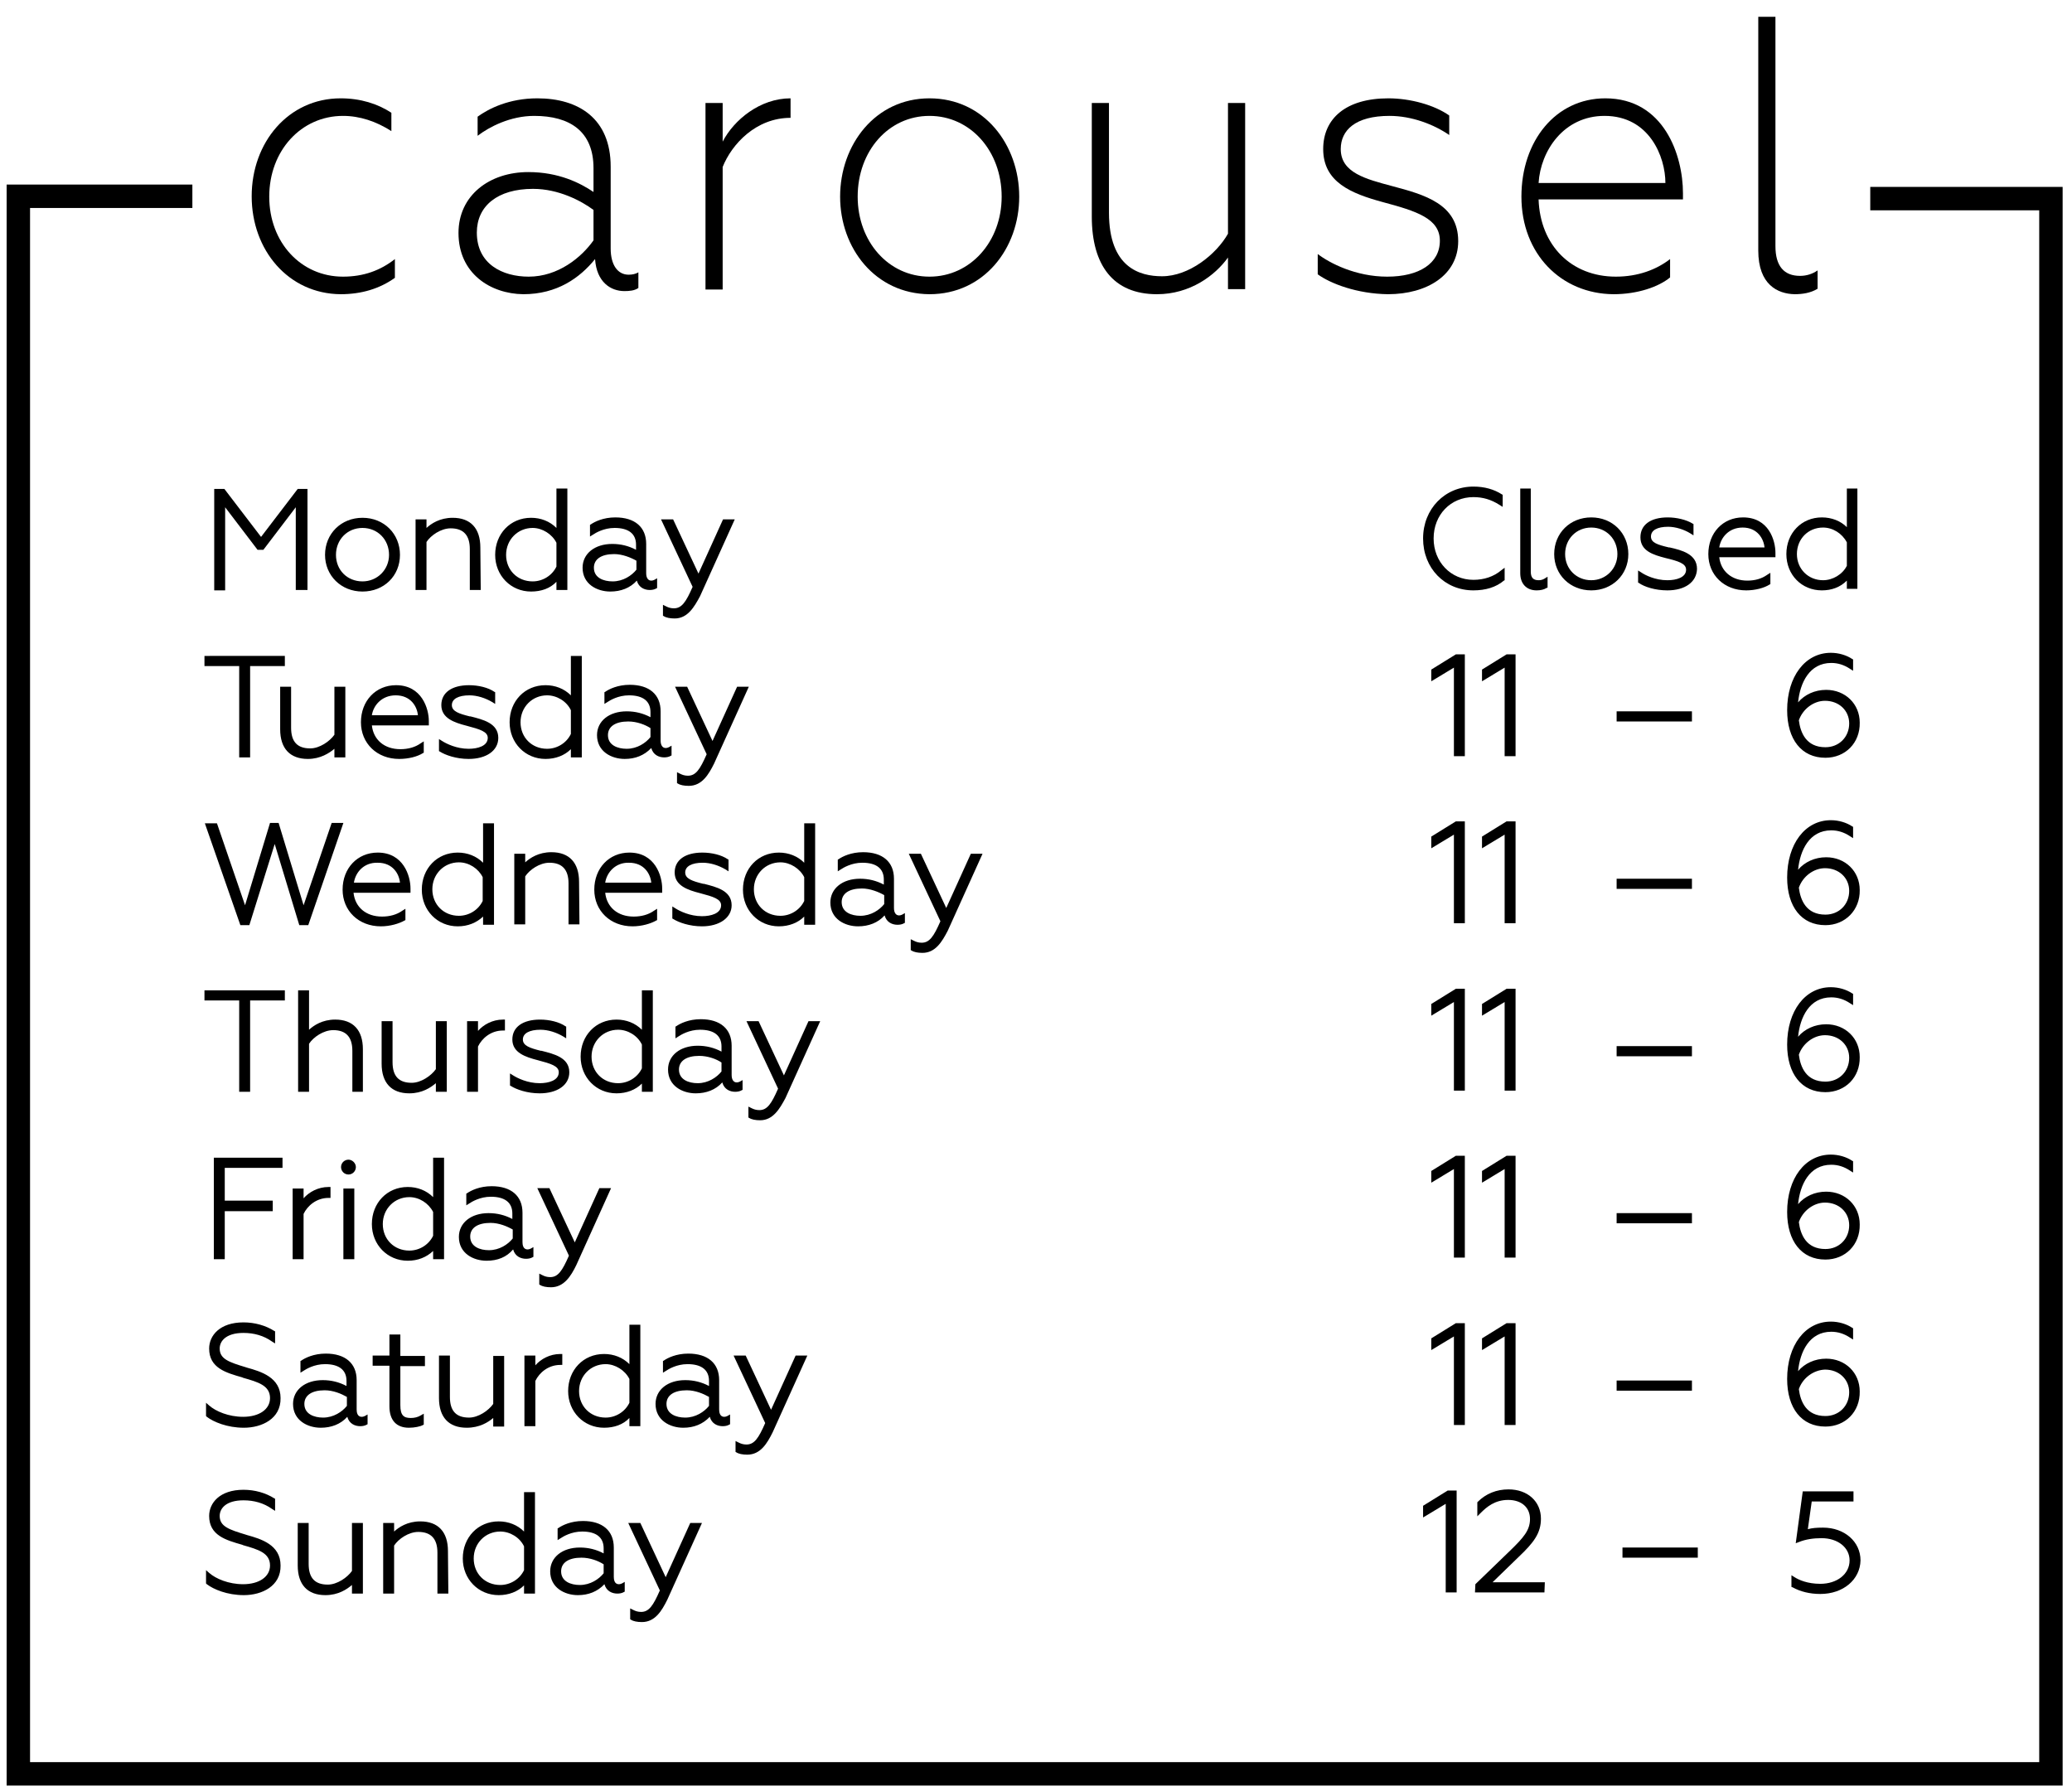 <?xml version="1.0" encoding="utf-8"?>
<!-- Generator: Adobe Illustrator 22.1.0, SVG Export Plug-In . SVG Version: 6.00 Build 0)  -->
<svg version="1.1" id="Layer_1" xmlns="http://www.w3.org/2000/svg" xmlns:xlink="http://www.w3.org/1999/xlink" x="0px" y="0px"
	 viewBox="0 0 531 458.9" style="enable-background:new 0 0 531 458.9;" xml:space="preserve">
<g>
	<g>
		<path d="M365.2,138.1c0-7.4,5.4-12.8,12.4-12.8c2.7,0,5,0.6,7.1,1.9v1.9c-2.1-1.3-4.3-2.1-7-2.1c-6,0-10.7,4.7-10.7,11.1
			c0,6.4,4.7,11.1,10.7,11.1c3,0,5.5-0.9,7.5-2.6v1.9c-2,1.5-4.6,2.3-7.6,2.3C370.6,150.8,365.2,145.5,365.2,138.1z"/>
		<path d="M377.6,151.3c-7.4,0-12.9-5.7-12.9-13.3s5.6-13.3,12.9-13.3c2.8,0,5.3,0.7,7.3,2l0.2,0.1v3.1l-0.8-0.5
			c-2.2-1.4-4.3-2-6.7-2c-5.8,0-10.2,4.5-10.2,10.6c0,6,4.4,10.6,10.2,10.6c2.7,0,5.2-0.8,7.2-2.5l0.8-0.6v3.2l-0.2,0.1
			C383.4,150.5,380.7,151.3,377.6,151.3z M377.6,125.8c-6.8,0-11.9,5.3-11.9,12.3s5.1,12.3,11.9,12.3c2.8,0,5.2-0.7,7.1-2v-0.7
			c-2.1,1.4-4.4,2.1-7,2.1c-6.4,0-11.2-5-11.2-11.6s4.8-11.6,11.2-11.6c2.4,0,4.4,0.6,6.5,1.7v-0.7
			C382.3,126.4,380.1,125.8,377.6,125.8z"/>
	</g>
	<g>
		<path d="M390.1,146.9v-21.2h1.7v20.8c0,1.8,0.8,2.7,2.5,2.7c0.7,0,1.2-0.2,1.8-0.5v1.7c-0.7,0.4-1.5,0.5-2.3,0.5
			C392.1,150.8,390.1,150,390.1,146.9z"/>
		<path d="M393.8,151.3c-2.6,0-4.2-1.7-4.2-4.4v-21.7h2.7v21.3c0,1.5,0.6,2.2,2,2.2c0.5,0,1-0.1,1.5-0.4l0.8-0.5v2.8l-0.3,0.1
			C395.7,151.1,394.8,151.3,393.8,151.3z M390.6,126.2v20.7c0,2.9,1.7,3.4,3.2,3.4c0.7,0,1.3-0.1,1.8-0.3v-0.6
			c-0.4,0.1-0.8,0.2-1.3,0.2c-1.9,0-3-1.1-3-3.2v-20.3h-0.7V126.2z"/>
	</g>
	<g>
		<path d="M398.8,142c0-4.7,3.5-8.9,9-8.9s9,4.2,9,8.9s-3.5,8.8-9,8.8S398.8,146.7,398.8,142z M415,142c0-4.1-3.1-7.3-7.2-7.3
			s-7.2,3.2-7.2,7.3s3.1,7.2,7.2,7.2S415,146.1,415,142z"/>
		<path d="M407.8,151.3c-5.4,0-9.5-4-9.5-9.3c0-5.4,4.1-9.4,9.5-9.4s9.5,4,9.5,9.4C417.3,147.3,413.2,151.3,407.8,151.3z
			 M407.8,133.6c-5.5,0-8.5,4.3-8.5,8.4c0,4,3,8.3,8.5,8.3s8.5-4.3,8.5-8.3C416.3,137.9,413.3,133.6,407.8,133.6z M407.8,149.7
			c-4.3,0-7.7-3.4-7.7-7.7c0-4.4,3.3-7.8,7.7-7.8c4.3,0,7.7,3.4,7.7,7.8C415.5,146.3,412.1,149.7,407.8,149.7z M407.8,135.2
			c-3.8,0-6.7,2.9-6.7,6.8c0,3.8,2.9,6.7,6.7,6.7c3.8,0,6.7-3,6.7-6.7C414.5,138.1,411.6,135.2,407.8,135.2z"/>
	</g>
	<g>
		<path d="M420.3,149v-1.8c1.2,0.8,3.8,2,6.9,2c3.2,0,5.3-1.2,5.3-3.2s-2.4-2.7-5.7-3.5c-3.2-0.8-6-1.8-6-4.8c0-2.8,2.3-4.6,6.5-4.6
			c2.2,0,4.6,0.6,6.1,1.6v1.8c-1.5-1-3.7-1.7-6-1.7c-3.4,0-4.9,1.3-4.9,3c0,2.2,2.5,2.7,5.1,3.4c3.2,0.8,6.6,1.6,6.6,5
			c0,3.1-3.1,4.8-7,4.8C424.3,150.8,421.6,149.9,420.3,149z"/>
		<path d="M427.3,151.3c-3.1,0-5.9-0.9-7.3-1.9l-0.2-0.1v-3.1l0.8,0.5c1,0.7,3.6,2,6.7,2c2.3,0,4.8-0.7,4.8-2.7c0-1.6-2-2.2-5.3-3
			c-3.1-0.8-6.4-1.8-6.4-5.3c0-3.2,2.6-5.1,7-5.1c2.3,0,4.8,0.6,6.4,1.6l0.2,0.1v2.9l-0.8-0.5c-1.6-1-3.8-1.7-5.7-1.7
			c-2.8,0-4.4,0.9-4.4,2.5s1.7,2.1,4.6,2.8h0.2c3.1,0.7,7,1.7,7,5.5C434.8,149.2,431.8,151.3,427.3,151.3z M420.8,148.8
			c1.3,0.8,3.7,1.6,6.5,1.6c3.2,0,6.5-1.3,6.5-4.3c0-2.8-2.6-3.6-6.2-4.5h-0.2c-2.6-0.6-5.3-1.3-5.3-3.8c0-0.8,0.4-3.5,5.4-3.5
			c1.8,0,3.8,0.5,5.5,1.4V135c-1.4-0.8-3.6-1.3-5.6-1.3c-3.8,0-6,1.5-6,4.1c0,2.4,2.1,3.5,5.6,4.3c3.1,0.8,6.1,1.5,6.1,4
			c0,2.3-2.2,3.7-5.8,3.7c-2.6,0-4.9-0.8-6.4-1.6v0.6H420.8z"/>
	</g>
	<g>
		<path d="M438.2,142c0-5,3.4-8.9,8.4-8.9c5.9,0,7.8,5.2,7.8,8.6v0.6H440c0.1,4.2,3.3,7,7.7,7c2.2,0,4.1-0.6,5.4-1.6v1.7
			c-1.1,0.8-3.2,1.5-5.7,1.5C442.2,150.8,438.2,147.2,438.2,142z M452.7,140.8c0-2.4-1.6-6.1-6.1-6.1c-4.1,0-6.4,3.2-6.6,6.1H452.7z
			"/>
		<path d="M447.5,151.3c-5.6,0-9.7-3.9-9.7-9.3c0-5.4,3.7-9.4,8.9-9.4c6.6,0,8.3,5.9,8.3,9.1v1.1h-14.4c0.4,3.6,3.2,6,7.2,6
			c2,0,3.7-0.5,5.1-1.5l0.8-0.5v2.9l-0.2,0.1C452.1,150.7,449.8,151.3,447.5,151.3z M446.6,133.6c-4.6,0-7.9,3.5-7.9,8.4
			c0,4.8,3.7,8.3,8.7,8.3c2,0,4-0.5,5.2-1.3v-0.5c-1.4,0.8-3.1,1.2-4.9,1.2c-4.7,0-8.1-3.1-8.2-7.5v-0.5H454v-0.1
			C453.9,138.9,452.4,133.6,446.6,133.6z M453.2,141.3h-13.7v-0.5c0.2-3.2,2.7-6.5,7.1-6.5c4.8,0,6.6,4,6.6,6.6V141.3z M440.6,140.3
			h11.6c-0.2-2.2-1.8-5.1-5.6-5.1C443.1,135.2,441,137.7,440.6,140.3z"/>
	</g>
	<g>
		<path d="M458.3,142c0-4.7,3.4-8.9,8.6-8.9c3.1,0,5.5,1.4,6.9,3.4v-10.8h1.7v24.7h-1.7v-2.9c-1.4,1.9-3.8,3.4-6.9,3.4
			C461.7,150.8,458.3,146.7,458.3,142z M473.8,145.1v-6.2c-1.1-2.3-3.7-4.2-6.6-4.2c-4.1,0-7.2,3.2-7.2,7.3s3.1,7.2,7.2,7.2
			C470.1,149.2,472.6,147.5,473.8,145.1z"/>
		<path d="M466.9,151.3c-5.2,0-9.1-4-9.1-9.3c0-5.4,3.9-9.4,9.1-9.4c2.5,0,4.8,0.9,6.4,2.5v-9.9h2.7v25.7h-2.7v-2.1
			C471.6,150.5,469.4,151.3,466.9,151.3z M466.9,133.6c-5.2,0-8.1,4.3-8.1,8.4c0,4,2.8,8.3,8.1,8.3c2.7,0,5-1.1,6.5-3.1l0.9-1.2v4
			h0.7v-23.7h-0.7v11.8l-0.9-1.2C471.9,134.8,469.6,133.6,466.9,133.6z M467.2,149.7c-4.3,0-7.7-3.4-7.7-7.7c0-4.4,3.3-7.8,7.7-7.8
			c2.9,0,5.7,1.8,7,4.4v0.2v6.5C473,148,470.2,149.7,467.2,149.7z M467.2,135.2c-3.8,0-6.7,2.9-6.7,6.8c0,3.8,2.9,6.7,6.7,6.7
			c2.5,0,5-1.5,6.1-3.7v-6C472.1,136.7,469.7,135.2,467.2,135.2z"/>
	</g>
	<g>
		<path d="M373.1,170.2l-5.8,3.5v-1.8l5.9-3.6h1.6v25H373L373.1,170.2L373.1,170.2z"/>
		<path d="M375.4,193.8h-2.8v-22.7l-5.8,3.5v-3l6.3-3.9h2.3V193.8z M373.6,192.8h0.8v-24h-1l-5.5,3.4v0.6l5.8-3.5L373.6,192.8
			L373.6,192.8z"/>
	</g>
	<g>
		<path d="M386.1,170.2l-5.8,3.5v-1.8l5.9-3.6h1.6v25H386L386.1,170.2L386.1,170.2z"/>
		<path d="M388.4,193.8h-2.8v-22.7l-5.8,3.5v-3l6.3-3.9h2.3V193.8z M386.6,192.8h0.8v-24h-1l-5.5,3.4v0.6l5.8-3.5L386.6,192.8
			L386.6,192.8z"/>
	</g>
	<g>
		<path d="M414.8,182.8h18.3v1.6h-18.3V182.8z"/>
		<path d="M433.6,184.9h-19.3v-2.6h19.3V184.9z M415.3,183.9h17.3v-0.6h-17.3V183.9z"/>
	</g>
	<g>
		<path d="M458.5,182c0-8,4.1-14.2,10.7-14.2c1.9,0,3.8,0.5,5.2,1.5v1.8c-1.6-1-3.3-1.6-5.1-1.6c-6.2,0-9.1,5.9-9.1,12.4
			c1.2-2.4,4-4.5,7.8-4.5c4.4,0,8.1,3.2,8.1,7.9c0,4.9-3.6,8.4-8.4,8.4C462.2,193.7,458.5,189.5,458.5,182z M474.4,185.4
			c0-3.8-3-6.3-6.7-6.3c-3.3,0-6.3,2.4-7.3,5.4c0.5,4.6,2.9,7.5,7.4,7.5C471.5,192,474.4,189.2,474.4,185.4z"/>
		<path d="M467.8,194.2c-6.1,0-9.8-4.7-9.8-12.2c0-8.6,4.6-14.7,11.2-14.7c2,0,4,0.6,5.5,1.6l0.2,0.1v2.9l-0.8-0.5
			c-1.5-1-3.1-1.5-4.8-1.5c-5.6,0-8,5.1-8.5,10.1c1.7-2,4.3-3.2,7.2-3.2c4.9,0,8.6,3.6,8.6,8.4C476.7,190.4,472.9,194.2,467.8,194.2
			z M469.2,168.3c-6,0-10.2,5.6-10.2,13.7c0,7,3.3,11.2,8.8,11.2c4.6,0,7.9-3.3,7.9-7.9c0-4.2-3.3-7.4-7.6-7.4
			c-3.9,0-6.4,2.3-7.3,4.2l-0.9,1.9v-2.1c0-9.5,5.2-12.9,9.6-12.9c1.6,0,3.1,0.4,4.6,1.2v-0.6C472.6,168.8,470.9,168.3,469.2,168.3z
			 M467.8,192.5c-4.5,0-7.3-2.8-7.9-7.9v-0.1v-0.1c1.1-3.3,4.4-5.8,7.7-5.8c4.2,0,7.2,2.8,7.2,6.8
			C474.9,189.4,471.8,192.5,467.8,192.5z M461,184.6c0.4,3.2,1.9,6.9,6.8,6.9c3.5,0,6.1-2.6,6.1-6.1c0-3.3-2.6-5.8-6.2-5.8
			C464.8,179.6,462,181.7,461,184.6z"/>
	</g>
	<g>
		<path d="M373.1,213l-5.8,3.5v-1.8l5.9-3.6h1.6v25H373L373.1,213L373.1,213z"/>
		<path d="M375.4,236.6h-2.8v-22.7l-5.8,3.5v-3l6.3-3.9h2.3V236.6z M373.6,235.6h0.8v-24h-1l-5.5,3.4v0.6l5.8-3.5L373.6,235.6
			L373.6,235.6z"/>
	</g>
	<g>
		<path d="M386.1,213l-5.8,3.5v-1.8l5.9-3.6h1.6v25H386L386.1,213L386.1,213z"/>
		<path d="M388.4,236.6h-2.8v-22.7l-5.8,3.5v-3l6.3-3.9h2.3V236.6z M386.6,235.6h0.8v-24h-1l-5.5,3.4v0.6l5.8-3.5L386.6,235.6
			L386.6,235.6z"/>
	</g>
	<g>
		<path d="M414.8,225.7h18.3v1.6h-18.3V225.7z"/>
		<path d="M433.6,227.8h-19.3v-2.6h19.3V227.8z M415.3,226.8h17.3v-0.6h-17.3V226.8z"/>
	</g>
	<g>
		<path d="M458.5,224.9c0-8,4.1-14.2,10.7-14.2c1.9,0,3.8,0.5,5.2,1.5v1.8c-1.6-1-3.3-1.6-5.1-1.6c-6.2,0-9.1,5.9-9.1,12.4
			c1.2-2.4,4-4.5,7.8-4.5c4.4,0,8.1,3.2,8.1,7.9c0,4.9-3.6,8.4-8.4,8.4C462.2,236.6,458.5,232.4,458.5,224.9z M474.4,228.2
			c0-3.8-3-6.3-6.7-6.3c-3.3,0-6.3,2.4-7.3,5.4c0.5,4.6,2.9,7.5,7.4,7.5C471.5,234.9,474.4,232.1,474.4,228.2z"/>
		<path d="M467.8,237.1c-6.1,0-9.8-4.7-9.8-12.2c0-8.6,4.6-14.7,11.2-14.7c2,0,4,0.6,5.5,1.6l0.2,0.1v2.9l-0.8-0.5
			c-1.5-1-3.1-1.5-4.8-1.5c-5.6,0-8,5.1-8.5,10.1c1.7-2,4.3-3.2,7.2-3.2c4.9,0,8.6,3.6,8.6,8.4C476.7,233.2,472.9,237.1,467.8,237.1
			z M469.2,211.2c-6,0-10.2,5.6-10.2,13.7c0,7,3.3,11.2,8.8,11.2c4.6,0,7.9-3.3,7.9-7.9c0-4.2-3.3-7.4-7.6-7.4
			c-3.9,0-6.4,2.3-7.3,4.2l-0.9,1.9v-2.1c0-9.5,5.2-12.9,9.6-12.9c1.6,0,3.1,0.4,4.6,1.2v-0.6C472.6,211.7,470.9,211.2,469.2,211.2z
			 M467.8,235.4c-4.5,0-7.3-2.8-7.9-7.9v-0.1v-0.1c1.1-3.3,4.4-5.8,7.7-5.8c4.2,0,7.2,2.8,7.2,6.8
			C474.9,232.2,471.8,235.4,467.8,235.4z M461,227.5c0.4,3.2,1.9,6.9,6.8,6.9c3.5,0,6.1-2.6,6.1-6.1c0-3.3-2.6-5.8-6.2-5.8
			C464.8,222.5,462,224.6,461,227.5z"/>
	</g>
	<g>
		<path d="M373.1,255.9l-5.8,3.5v-1.8l5.9-3.6h1.6v25H373L373.1,255.9L373.1,255.9z"/>
		<path d="M375.4,279.5h-2.8v-22.7l-5.8,3.5v-3l6.3-3.9h2.3V279.5z M373.6,278.5h0.8v-24h-1l-5.5,3.4v0.6l5.8-3.5L373.6,278.5
			L373.6,278.5z"/>
	</g>
	<g>
		<path d="M386.1,255.9l-5.8,3.5v-1.8l5.9-3.6h1.6v25H386L386.1,255.9L386.1,255.9z"/>
		<path d="M388.4,279.5h-2.8v-22.7l-5.8,3.5v-3l6.3-3.9h2.3V279.5z M386.6,278.5h0.8v-24h-1l-5.5,3.4v0.6l5.8-3.5L386.6,278.5
			L386.6,278.5z"/>
	</g>
	<g>
		<path d="M414.8,268.6h18.3v1.6h-18.3V268.6z"/>
		<path d="M433.6,270.7h-19.3v-2.6h19.3V270.7z M415.3,269.7h17.3v-0.6h-17.3V269.7z"/>
	</g>
	<g>
		<path d="M458.5,267.7c0-8,4.1-14.2,10.7-14.2c1.9,0,3.8,0.5,5.2,1.5v1.8c-1.6-1-3.3-1.6-5.1-1.6c-6.2,0-9.1,5.9-9.1,12.4
			c1.2-2.4,4-4.5,7.8-4.5c4.4,0,8.1,3.2,8.1,7.9c0,4.9-3.6,8.4-8.4,8.4C462.2,279.4,458.5,275.2,458.5,267.7z M474.4,271.1
			c0-3.8-3-6.3-6.7-6.3c-3.3,0-6.3,2.4-7.3,5.4c0.5,4.6,2.9,7.5,7.4,7.5C471.5,277.7,474.4,274.9,474.4,271.1z"/>
		<path d="M467.8,279.9c-6.1,0-9.8-4.7-9.8-12.2c0-8.6,4.6-14.7,11.2-14.7c2,0,4,0.6,5.5,1.6l0.2,0.1v2.9l-0.8-0.5
			c-1.5-1-3.1-1.5-4.8-1.5c-5.6,0-8,5.1-8.5,10.1c1.7-2,4.3-3.2,7.2-3.2c4.9,0,8.6,3.6,8.6,8.4C476.7,276.1,472.9,279.9,467.8,279.9
			z M469.2,254.1c-6,0-10.2,5.6-10.2,13.7c0,7,3.3,11.2,8.8,11.2c4.6,0,7.9-3.3,7.9-7.9c0-4.2-3.3-7.4-7.6-7.4
			c-3.9,0-6.4,2.3-7.3,4.2l-0.9,1.9v-2.1c0-9.5,5.2-12.9,9.6-12.9c1.6,0,3.1,0.4,4.6,1.2v-0.6C472.6,254.5,470.9,254.1,469.2,254.1z
			 M467.8,278.2c-4.5,0-7.3-2.8-7.9-7.9v-0.1v-0.1c1.1-3.3,4.4-5.8,7.7-5.8c4.2,0,7.2,2.8,7.2,6.8
			C474.9,275.1,471.8,278.2,467.8,278.2z M461,270.3c0.4,3.2,1.9,6.9,6.8,6.9c3.5,0,6.1-2.6,6.1-6.1c0-3.3-2.6-5.8-6.2-5.8
			C464.8,265.3,462,267.4,461,270.3z"/>
	</g>
	<g>
		<path d="M373.1,298.8l-5.8,3.5v-1.8l5.9-3.6h1.6v25H373L373.1,298.8L373.1,298.8z"/>
		<path d="M375.4,322.3h-2.8v-22.7l-5.8,3.5v-3l6.3-3.9h2.3V322.3z M373.6,321.3h0.8v-24h-1l-5.5,3.4v0.6l5.8-3.5L373.6,321.3
			L373.6,321.3z"/>
	</g>
	<g>
		<path d="M386.1,298.8l-5.8,3.5v-1.8l5.9-3.6h1.6v25H386L386.1,298.8L386.1,298.8z"/>
		<path d="M388.4,322.3h-2.8v-22.7l-5.8,3.5v-3l6.3-3.9h2.3V322.3z M386.6,321.3h0.8v-24h-1l-5.5,3.4v0.6l5.8-3.5L386.6,321.3
			L386.6,321.3z"/>
	</g>
	<g>
		<path d="M414.8,311.4h18.3v1.6h-18.3V311.4z"/>
		<path d="M433.6,313.5h-19.3v-2.6h19.3V313.5z M415.3,312.5h17.3v-0.6h-17.3V312.5z"/>
	</g>
	<g>
		<path d="M458.5,310.6c0-8,4.1-14.2,10.7-14.2c1.9,0,3.8,0.5,5.2,1.5v1.8c-1.6-1-3.3-1.6-5.1-1.6c-6.2,0-9.1,5.9-9.1,12.4
			c1.2-2.4,4-4.5,7.8-4.5c4.4,0,8.1,3.2,8.1,7.9c0,4.9-3.6,8.4-8.4,8.4C462.2,322.3,458.5,318.1,458.5,310.6z M474.4,313.9
			c0-3.8-3-6.3-6.7-6.3c-3.3,0-6.3,2.4-7.3,5.4c0.5,4.6,2.9,7.5,7.4,7.5C471.5,320.6,474.4,317.8,474.4,313.9z"/>
		<path d="M467.8,322.8c-6.1,0-9.8-4.7-9.8-12.2c0-8.6,4.6-14.7,11.2-14.7c2,0,4,0.6,5.5,1.6l0.2,0.1v2.9l-0.8-0.5
			c-1.5-1-3.1-1.5-4.8-1.5c-5.6,0-8,5.1-8.5,10.1c1.7-2,4.3-3.2,7.2-3.2c4.9,0,8.6,3.6,8.6,8.4C476.7,319,472.9,322.8,467.8,322.8z
			 M469.2,296.9c-6,0-10.2,5.6-10.2,13.7c0,7,3.3,11.2,8.8,11.2c4.6,0,7.9-3.3,7.9-7.9c0-4.2-3.3-7.4-7.6-7.4
			c-3.9,0-6.4,2.3-7.3,4.2l-0.9,1.9v-2.1c0-9.5,5.2-12.9,9.6-12.9c1.6,0,3.1,0.4,4.6,1.2v-0.6C472.6,297.4,470.9,296.9,469.2,296.9z
			 M467.8,321.1c-4.5,0-7.3-2.8-7.9-7.9v-0.1V313c1.1-3.3,4.4-5.8,7.7-5.8c4.2,0,7.2,2.8,7.2,6.8C474.9,318,471.8,321.1,467.8,321.1
			z M461,313.2c0.4,3.2,1.9,6.9,6.8,6.9c3.5,0,6.1-2.6,6.1-6.1c0-3.3-2.6-5.8-6.2-5.8C464.8,308.2,462,310.3,461,313.2z"/>
	</g>
	<g>
		<path d="M373.1,341.6l-5.8,3.5v-1.8l5.9-3.6h1.6v25H373L373.1,341.6L373.1,341.6z"/>
		<path d="M375.4,365.2h-2.8v-22.7l-5.8,3.5v-3l6.3-3.9h2.3V365.2z M373.6,364.2h0.8v-24h-1l-5.5,3.4v0.6l5.8-3.5L373.6,364.2
			L373.6,364.2z"/>
	</g>
	<g>
		<path d="M386.1,341.6l-5.8,3.5v-1.8l5.9-3.6h1.6v25H386L386.1,341.6L386.1,341.6z"/>
		<path d="M388.4,365.2h-2.8v-22.7l-5.8,3.5v-3l6.3-3.9h2.3V365.2z M386.6,364.2h0.8v-24h-1l-5.5,3.4v0.6l5.8-3.5L386.6,364.2
			L386.6,364.2z"/>
	</g>
	<g>
		<path d="M414.8,354.3h18.3v1.6h-18.3V354.3z"/>
		<path d="M433.6,356.4h-19.3v-2.6h19.3V356.4z M415.3,355.4h17.3v-0.6h-17.3V355.4z"/>
	</g>
	<g>
		<path d="M458.5,353.5c0-8,4.1-14.2,10.7-14.2c1.9,0,3.8,0.5,5.2,1.5v1.8c-1.6-1-3.3-1.6-5.1-1.6c-6.2,0-9.1,5.9-9.1,12.4
			c1.2-2.4,4-4.5,7.8-4.5c4.4,0,8.1,3.2,8.1,7.9c0,4.9-3.6,8.4-8.4,8.4C462.2,365.1,458.5,361,458.5,353.5z M474.4,356.8
			c0-3.8-3-6.3-6.7-6.3c-3.3,0-6.3,2.4-7.3,5.4c0.5,4.6,2.9,7.5,7.4,7.5C471.5,363.5,474.4,360.7,474.4,356.8z"/>
		<path d="M467.8,365.6c-6.1,0-9.8-4.7-9.8-12.2c0-8.6,4.6-14.7,11.2-14.7c2,0,4,0.6,5.5,1.6l0.2,0.1v2.9l-0.8-0.5
			c-1.5-1-3.1-1.5-4.8-1.5c-5.6,0-8,5.1-8.5,10.1c1.7-2,4.3-3.2,7.2-3.2c4.9,0,8.6,3.6,8.6,8.4C476.7,361.8,472.9,365.6,467.8,365.6
			z M469.2,339.8c-6,0-10.2,5.6-10.2,13.7c0,7,3.3,11.2,8.8,11.2c4.6,0,7.9-3.3,7.9-7.9c0-4.2-3.3-7.4-7.6-7.4
			c-3.9,0-6.4,2.3-7.3,4.2l-0.9,1.9v-2.1c0-9.5,5.2-12.9,9.6-12.9c1.6,0,3.1,0.4,4.6,1.2v-0.6C472.6,340.2,470.9,339.8,469.2,339.8z
			 M467.8,364c-4.5,0-7.3-2.8-7.9-7.9V356v-0.1c1.1-3.3,4.4-5.8,7.7-5.8c4.2,0,7.2,2.8,7.2,6.8C474.9,360.8,471.8,364,467.8,364z
			 M461,356c0.4,3.2,1.9,6.9,6.8,6.9c3.5,0,6.1-2.6,6.1-6.1c0-3.3-2.6-5.8-6.2-5.8C464.8,351.1,462,353.1,461,356z"/>
	</g>
	<g>
		<path d="M371,384.5l-5.8,3.5v-1.8l5.9-3.6h1.6v25H371V384.5z"/>
		<path d="M373.3,408.1h-2.8v-22.7l-5.8,3.5v-3l6.3-3.9h2.3V408.1z M371.5,407.1h0.8v-24h-1l-5.5,3.4v0.6l5.8-3.5L371.5,407.1
			L371.5,407.1z"/>
	</g>
	<g>
		<path d="M378.6,406.2l8.8-8.5c3.3-3.2,5.2-5.3,5.2-8.5s-2.4-5.4-6.1-5.4c-3.3,0-5.5,1.6-7.3,3.5v-2.2c1.6-1.6,4-3,7.5-3
			c4.5,0,7.8,2.8,7.8,7c0,3.5-1.8,5.9-5.5,9.5l-7.6,7.4h14.1v1.6h-16.8L378.6,406.2z"/>
		<path d="M395.8,408.1H378l0.1-2.1l8.9-8.6c3.4-3.3,5.1-5.2,5.1-8.1c0-3-2.2-4.9-5.6-4.9s-5.5,1.8-7,3.3l-0.9,0.9V385l0.1-0.1
			c2.1-2.1,4.8-3.2,7.9-3.2c4.9,0,8.3,3.1,8.3,7.5c0,3.7-1.8,6.1-5.7,9.8l-6.7,6.5h13.4L395.8,408.1L395.8,408.1z M379,407.1h15.8
			v-0.6H380l8.5-8.2c3.7-3.6,5.4-5.8,5.4-9.1c0-3.8-3-6.5-7.3-6.5c-2.8,0-5.1,0.9-7,2.7v0.8c1.6-1.4,3.7-2.8,6.8-2.8
			c4,0,6.6,2.4,6.6,5.9c0,3.4-2,5.6-5.4,8.8l-8.6,8.3V407.1z"/>
	</g>
	<g>
		<path d="M416.3,397.1h18.3v1.6h-18.3V397.1z"/>
		<path d="M435.1,399.2h-19.3v-2.6h19.3V399.2z M416.8,398.2h17.3v-0.6h-17.3V398.2z"/>
	</g>
	<g>
		<path d="M459.7,406.3v-1.9c1.6,1,3.9,1.8,6.8,1.8c4.6,0,8-2.8,8-6.5c0-3.5-3-6.2-7.7-6.2c-2.1,0-4.1,0.3-6,1l1.6-12.1h12.1v1.6
			h-10.7l-1.1,8.3c1.2-0.4,2.5-0.5,4.5-0.5c5.1,0,9.1,3.3,9.1,7.9c0,4.8-4.2,8.2-9.7,8.2C463.7,408,461.4,407.3,459.7,406.3z"/>
		<path d="M466.5,408.5c-2.7,0-5.1-0.6-7.1-1.7l-0.3-0.1v-3l0.8,0.5c1.1,0.7,3.3,1.7,6.6,1.7c4.3,0,7.5-2.5,7.5-6
			c0-3.3-3-5.7-7.2-5.7c-2.1,0-4.1,0.3-5.8,1l-0.8,0.3l1.8-13.3h13v2.6h-10.7l-1,7.1c1.1-0.3,2.2-0.4,3.9-0.4c5.5,0,9.6,3.6,9.6,8.4
			C476.7,404.8,472.4,408.5,466.5,408.5z M460.2,406.1c1.8,1,3.9,1.4,6.4,1.4c5.3,0,9.2-3.2,9.2-7.7c0-4.3-3.6-7.4-8.6-7.4
			c-2,0-3.2,0.1-4.4,0.5l-0.8,0.2l1.3-9.5H474V383h-11.1l-1.5,10.8c1.7-0.5,3.5-0.8,5.4-0.8c4.8,0,8.2,2.7,8.2,6.7s-3.6,7-8.5,7
			c-2.8,0-5-0.8-6.3-1.5V406.1z"/>
	</g>
</g>
<g>
	<g>
		<path d="M55.4,125.7h1.8l9.6,12.6l9.6-12.6h1.8v25h-1.8v-22.3l-9,11.9h-1.1l-9.1-11.9v22.3h-1.8V125.7z"/>
		<path d="M78.6,151.2h-2.8V130l-8.3,10.9H66L57.7,130v21.3h-2.8v-26h2.6l9.4,12.3l9.4-12.3h2.5v25.9H78.6z M76.9,150.2h0.8v-24h-1
			l-9.9,13l-9.9-13h-1.1v24h0.8V127l9.8,12.8H67l9.7-12.8v23.2H76.9z"/>
	</g>
	<g>
		<path d="M83.8,142.2c0-4.8,3.6-9,9.1-9s9.1,4.3,9.1,9s-3.6,8.9-9.1,8.9C87.4,151.1,83.8,146.9,83.8,142.2z M100.2,142.2
			c0-4.2-3.2-7.4-7.3-7.4s-7.3,3.2-7.3,7.4c0,4.1,3.1,7.3,7.3,7.3S100.2,146.3,100.2,142.2z"/>
		<path d="M92.9,151.6c-5.5,0-9.6-4.1-9.6-9.4c0-5.4,4.1-9.5,9.6-9.5s9.6,4.1,9.6,9.5S98.4,151.6,92.9,151.6z M92.9,133.7
			c-5.6,0-8.6,4.4-8.6,8.5s3,8.4,8.6,8.4s8.6-4.3,8.6-8.4S98.5,133.7,92.9,133.7z M92.9,150c-4.4,0-7.8-3.4-7.8-7.8
			c0-4.5,3.3-7.9,7.8-7.9c4.4,0,7.8,3.5,7.8,7.9C100.7,146.6,97.3,150,92.9,150z M92.9,135.3c-3.9,0-6.8,3-6.8,6.9s2.9,6.8,6.8,6.8
			c3.8,0,6.8-3,6.8-6.8C99.7,138.3,96.8,135.3,92.9,135.3z"/>
	</g>
	<g>
		<path d="M107.1,150.7v-17.1h1.8v2.9c1.3-1.6,3.9-3.4,7.2-3.4c4.4,0,6.6,2.6,6.6,7.1v10.4h-1.8v-10c0-5-3.2-5.8-5.4-5.8
			c-2.8,0-5.5,2-6.7,3.9v12L107.1,150.7L107.1,150.7z"/>
		<path d="M123.2,151.2h-2.8v-10.5c0-3.5-1.6-5.3-4.9-5.3c-2.5,0-5.1,1.8-6.2,3.5v12.3h-2.8v-18.1h2.8v2.2c1.2-1.1,3.4-2.6,6.7-2.6
			c4.6,0,7.1,2.7,7.1,7.6L123.2,151.2L123.2,151.2z M121.4,150.2h0.8v-9.9c0-3-1.1-6.6-6.1-6.6c-4,0-6.2,2.4-6.8,3.2l-0.9,1.1v-3.8
			h-0.8v16.1h0.8v-11.6l0.1-0.1c1.2-2,4.1-4.1,7.1-4.1c2.2,0,5.9,0.8,5.9,6.3v9.4H121.4z"/>
	</g>
	<g>
		<path d="M127.5,142.2c0-4.8,3.4-9,8.7-9c3.2,0,5.6,1.5,7,3.4v-10.9h1.8v25h-1.8v-3c-1.4,2-3.8,3.4-7,3.4
			C130.9,151.1,127.5,146.9,127.5,142.2z M143.1,145.4V139c-1.1-2.4-3.7-4.2-6.6-4.2c-4.1,0-7.3,3.2-7.3,7.4c0,4.1,3.1,7.3,7.3,7.3
			C139.4,149.5,142,147.8,143.1,145.4z"/>
		<path d="M136.1,151.6c-5.2,0-9.2-4.1-9.2-9.4c0-5.4,3.9-9.5,9.2-9.5c2.5,0,4.8,0.9,6.5,2.6v-10.1h2.8v26h-2.8v-2.1
			C141,150.8,138.7,151.6,136.1,151.6z M136.1,133.7c-5.3,0-8.2,4.4-8.2,8.5s2.9,8.4,8.2,8.4c2.8,0,5.1-1.1,6.6-3.2l0.9-1.2v4h0.8
			v-24h-0.8v12l-0.9-1.2C141.2,134.9,138.9,133.7,136.1,133.7z M136.5,150c-4.3,0-7.8-3.4-7.8-7.8c0-4.5,3.3-7.9,7.8-7.9
			c2.9,0,5.8,1.8,7.1,4.5l0.1,0.1v6.7C142.3,148.2,139.5,150,136.5,150z M136.5,135.3c-3.8,0-6.8,3-6.8,6.9s2.9,6.8,6.8,6.8
			c2.6,0,5-1.5,6.1-3.8v-6.1C141.5,136.9,139,135.3,136.5,135.3z"/>
	</g>
	<g>
		<path d="M149.8,145.5c0-3.4,3.1-5.6,7.1-5.6c3.1,0,5.3,1,6.6,1.8v-2.2c0-3.4-2.4-4.8-6-4.8c-2.4,0-4.6,1-5.8,1.8v-1.8
			c1.1-0.8,3.2-1.7,6.1-1.7c4.2,0,7.4,1.9,7.4,6.3v7.5c0,1.5,0.7,2.4,1.8,2.4c0.4,0,0.7-0.1,1-0.2v1.4c-0.4,0.2-0.9,0.3-1.4,0.3
			c-1.4,0-2.8-0.8-3-2.9c-1.5,1.7-3.9,3.2-7.3,3.2C153.1,151.1,149.8,149.3,149.8,145.5z M163.5,146.2v-2.8
			c-1.2-0.8-3.5-1.9-6.1-1.9c-3.6,0-5.7,1.6-5.7,4c0,2.9,2.6,4,5.3,4C159.9,149.5,162.3,147.8,163.5,146.2z"/>
		<path d="M156.4,151.6c-3.4,0-7.1-1.9-7.1-6.1c0-3.6,3.1-6.1,7.6-6.1c2.2,0,4.2,0.5,6.1,1.5v-1.3c0-2.8-1.9-4.3-5.5-4.3
			c-2.8,0-4.9,1.3-5.5,1.7l-0.8,0.5v-3l0.2-0.1c1-0.7,3.2-1.8,6.3-1.8c5,0,7.9,2.5,7.9,6.8v7.5c0,1.2,0.5,1.9,1.3,1.9
			c0.3,0,0.6-0.1,0.8-0.2l0.7-0.4v2.5l-0.2,0.1c-0.5,0.3-1.1,0.4-1.7,0.4c-1.3,0-2.8-0.6-3.3-2.4
			C161.5,150.7,159.1,151.6,156.4,151.6z M156.9,140.5c-3.9,0-6.6,2.1-6.6,5.1c0,3.5,3.1,5.1,6.1,5.1c2.8,0,5.1-1,6.9-3l0.8-0.9
			l0.1,1.2c0.2,2.3,1.9,2.5,2.5,2.5c0.3,0,0.7,0,0.9-0.1V150c-0.2,0-0.3,0-0.5,0c-1.4,0-2.3-1.1-2.3-2.9v-7.5c0-5-4.3-5.8-6.9-5.8
			c-2.7,0-4.6,0.9-5.6,1.5v0.6c1.1-0.6,3-1.4,5.3-1.4c4.2,0,6.5,1.9,6.5,5.3v3.1l-0.8-0.5C161.3,141,159.2,140.5,156.9,140.5z
			 M156.9,150c-3.5,0-5.8-1.8-5.8-4.5c0-2.8,2.4-4.5,6.2-4.5c3.2,0,5.7,1.5,6.4,2l0.2,0.1v3.2l-0.1,0.1
			C162.6,148.2,160.1,150,156.9,150z M157.4,142c-3.3,0-5.2,1.3-5.2,3.5c0,2.6,2.5,3.5,4.8,3.5c2.7,0,4.9-1.5,6.1-3v-2.3
			C161.7,142.9,159.5,142,157.4,142z"/>
	</g>
	<g>
		<path d="M170.4,157.5v-1.6c0.7,0.4,1.4,0.6,2.3,0.6c2.4,0,3.6-2.1,5.4-6l-7.9-16.8h2l6.8,14.6l6.6-14.6h1.9l-8.6,19
			c-1.5,3.3-3.1,5.4-5.9,5.4C171.9,158,170.9,157.9,170.4,157.5z"/>
		<path d="M172.9,158.5c-1.2,0-2.2-0.2-2.8-0.6l-0.2-0.1V155l0.8,0.4c0.6,0.3,1.2,0.5,2,0.5c2,0,3.1-1.6,4.8-5.5l-8.1-17.3h3.1
			L179,147l6.3-13.9h3l-8.9,19.7C177.9,155.6,176.2,158.5,172.9,158.5z M170.9,157.2c0.4,0.2,1.1,0.3,2,0.3c2.2,0,3.8-1.5,5.4-5.1
			l8.3-18.3h-0.8l-6.9,15.4l-7.1-15.4h-0.9l7.7,16.2l-0.1,0.2c-1.7,3.8-3,6.3-5.8,6.3c-0.7,0-1.2-0.1-1.8-0.3L170.9,157.2
			L170.9,157.2z"/>
	</g>
	<g>
		<path d="M61.9,170.2H53v-1.6h19.6v1.6h-8.9v23.4h-1.8C61.9,193.6,61.9,170.2,61.9,170.2z"/>
		<path d="M64.1,194.1h-2.8v-23.4h-8.9v-2.6H73v2.6h-8.9C64.1,170.7,64.1,194.1,64.1,194.1z M62.4,193.1h0.8v-23.4h8.9v-0.6H53.4
			v0.6h8.9L62.4,193.1L62.4,193.1z"/>
	</g>
	<g>
		<path d="M87.8,176.5v17.1H86v-2.9c-1.3,1.6-3.9,3.4-7.2,3.4c-4.4,0-6.6-2.6-6.6-7.1v-10.4H74v10c0,5,3.1,5.8,5.4,5.8
			c2.7,0,5.5-2,6.7-3.9v-12L87.8,176.5L87.8,176.5z"/>
		<path d="M78.9,194.5c-4.6,0-7.1-2.7-7.1-7.6V176h2.8v10.5c0,3.6,1.6,5.3,4.9,5.3c2.4,0,5-1.8,6.2-3.5V176h2.8v18.1h-2.8v-2.2
			C84.4,193,82.1,194.5,78.9,194.5z M72.7,177v9.9c0,3,1.1,6.6,6.1,6.6c4,0,6.2-2.4,6.8-3.2l0.9-1.1v3.8h0.8v-16h-0.8v11.6l-0.1,0.1
			c-1.2,2-4.2,4.1-7.1,4.1c-3.9,0-5.9-2.2-5.9-6.3V177H72.7z"/>
	</g>
	<g>
		<path d="M93,185.1c0-5.1,3.5-9,8.5-9c6,0,7.9,5.3,7.9,8.7v0.6H94.8c0.1,4.2,3.3,7.1,7.8,7.1c2.3,0,4.1-0.6,5.5-1.6v1.7
			c-1.1,0.9-3.3,1.5-5.8,1.5C97,194,93,190.3,93,185.1z M107.6,183.8c0-2.4-1.6-6.1-6.2-6.1c-4.1,0-6.5,3.2-6.7,6.1H107.6z"/>
		<path d="M102.3,194.5c-5.7,0-9.8-4-9.8-9.4c0-5.5,3.8-9.5,9-9.5c6.6,0,8.4,6,8.4,9.2v1.1H95.3c0.4,3.7,3.2,6.1,7.3,6.1
			c2,0,3.8-0.5,5.2-1.5l0.8-0.5v2.9l-0.2,0.1C107,193.9,104.7,194.5,102.3,194.5z M101.5,176.6c-4.6,0-8,3.6-8,8.5s3.7,8.4,8.8,8.4
			c2,0,4.1-0.5,5.3-1.3v-0.5c-1.5,0.8-3.2,1.2-5,1.2c-4.7,0-8.2-3.1-8.3-7.6v-0.5H109v-0.1C108.9,181.9,107.3,176.6,101.5,176.6z
			 M108.1,184.3H94.2v-0.5c0.2-3.2,2.8-6.6,7.2-6.6c4.9,0,6.7,4.1,6.7,6.6V184.3z M95.3,183.3h11.8c-0.2-2.2-1.8-5.1-5.7-5.1
			C97.9,178.2,95.7,180.7,95.3,183.3z"/>
	</g>
	<g>
		<path d="M113,192.2v-1.9c1.2,0.8,3.9,2.1,7,2.1c3.3,0,5.4-1.2,5.4-3.3c0-2-2.4-2.7-5.8-3.5c-3.2-0.8-6.1-1.8-6.1-4.9
			c0-2.8,2.3-4.6,6.6-4.6c2.2,0,4.7,0.6,6.2,1.6v1.8c-1.5-1-3.8-1.8-6.1-1.8c-3.5,0-5,1.3-5,3c0,2.2,2.6,2.8,5.2,3.4
			c3.3,0.8,6.7,1.6,6.7,5c0,3.1-3.2,4.9-7.1,4.9C117,194,114.3,193.1,113,192.2z"/>
		<path d="M120.1,194.5c-3.2,0-6-1-7.4-1.9l-0.2-0.1v-3.1l0.8,0.5c1.1,0.7,3.7,2,6.8,2c2.3,0,4.9-0.7,4.9-2.8c0-1.6-2-2.2-5.4-3.1
			c-3.1-0.8-6.5-1.9-6.5-5.3c0-3.2,2.7-5.1,7.1-5.1c2.4,0,4.9,0.6,6.5,1.7l0.2,0.1v3l-0.8-0.5c-1.7-1-3.8-1.7-5.8-1.7
			c-2.8,0-4.5,0.9-4.5,2.5s1.8,2.2,4.6,2.9h0.2c3.1,0.8,7.1,1.7,7.1,5.5C127.7,192.4,124.6,194.5,120.1,194.5z M113.5,191.9
			c1.3,0.8,3.8,1.6,6.6,1.6c3.3,0,6.6-1.3,6.6-4.4c0-2.8-2.6-3.7-6.3-4.6h-0.2c-2.7-0.6-5.4-1.3-5.4-3.8c0-0.8,0.4-3.5,5.5-3.5
			c1.9,0,3.9,0.5,5.6,1.4V178c-1.4-0.8-3.6-1.4-5.7-1.4c-3.9,0-6.1,1.5-6.1,4.1c0,2.5,2.2,3.5,5.7,4.4c3.2,0.8,6.2,1.5,6.2,4
			c0,2.3-2.2,3.8-5.9,3.8c-2.6,0-5-0.8-6.5-1.7v0.7H113.5z"/>
	</g>
	<g>
		<path d="M131.1,185.1c0-4.8,3.4-9,8.7-9c3.2,0,5.6,1.5,7,3.4v-10.9h1.8v25h-1.8v-3c-1.4,2-3.8,3.4-7,3.4
			C134.6,194,131.1,189.8,131.1,185.1z M146.8,188.2v-6.3c-1.1-2.4-3.7-4.2-6.6-4.2c-4.1,0-7.3,3.2-7.3,7.4c0,4.1,3.1,7.3,7.3,7.3
			C143.1,192.4,145.7,190.6,146.8,188.2z"/>
		<path d="M139.8,194.5c-5.2,0-9.2-4.1-9.2-9.4c0-5.4,3.9-9.5,9.2-9.5c2.5,0,4.8,0.9,6.5,2.6v-10.1h2.8v26h-2.8V192
			C144.7,193.6,142.4,194.5,139.8,194.5z M139.8,176.6c-5.3,0-8.2,4.4-8.2,8.5s2.9,8.4,8.2,8.4c2.8,0,5.1-1.1,6.6-3.2l0.9-1.2v4h0.8
			v-24h-0.8v12l-0.9-1.2C144.9,177.7,142.6,176.6,139.8,176.6z M140.2,192.9c-4.3,0-7.8-3.4-7.8-7.8c0-4.5,3.3-7.9,7.8-7.9
			c2.9,0,5.8,1.8,7.1,4.5l0.1,0.1v6.7C146,191.1,143.2,192.9,140.2,192.9z M140.2,178.2c-3.8,0-6.8,3-6.8,6.9s2.9,6.8,6.8,6.8
			c2.6,0,5-1.5,6.1-3.8V182C145.2,179.7,142.7,178.2,140.2,178.2z"/>
	</g>
	<g>
		<path d="M153.5,188.4c0-3.4,3.1-5.6,7.1-5.6c3.1,0,5.3,1,6.6,1.8v-2.2c0-3.4-2.4-4.8-6-4.8c-2.4,0-4.6,1-5.8,1.8v-1.8
			c1.1-0.8,3.2-1.7,6.1-1.7c4.2,0,7.4,1.9,7.4,6.3v7.5c0,1.5,0.7,2.4,1.8,2.4c0.4,0,0.7-0.1,1-0.2v1.4c-0.4,0.2-0.9,0.3-1.4,0.3
			c-1.4,0-2.8-0.8-3-2.9c-1.5,1.7-3.9,3.2-7.3,3.2C156.7,194,153.5,192.1,153.5,188.4z M167.2,189.1v-2.8c-1.2-0.8-3.5-1.9-6.1-1.9
			c-3.6,0-5.7,1.6-5.7,4c0,2.9,2.6,4,5.3,4C163.6,192.4,166,190.6,167.2,189.1z"/>
		<path d="M160.1,194.5c-3.4,0-7.1-1.9-7.1-6.1c0-3.6,3.1-6.1,7.6-6.1c2.2,0,4.2,0.5,6.1,1.5v-1.3c0-2.8-1.9-4.3-5.5-4.3
			c-2.8,0-4.9,1.3-5.5,1.7l-0.8,0.5v-3l0.2-0.1c1-0.7,3.2-1.8,6.3-1.8c5,0,7.9,2.5,7.9,6.8v7.5c0,1.2,0.5,1.9,1.3,1.9
			c0.3,0,0.6-0.1,0.8-0.2l0.7-0.4v2.5l-0.2,0.1c-0.5,0.3-1.1,0.4-1.7,0.4c-1.3,0-2.8-0.6-3.3-2.4
			C165.1,193.6,162.8,194.5,160.1,194.5z M160.6,183.3c-3.9,0-6.6,2.1-6.6,5.1c0,3.5,3.1,5.1,6.1,5.1c2.8,0,5.1-1,6.9-3l0.8-0.9
			l0.1,1.2c0.2,2.3,1.9,2.5,2.5,2.5c0.3,0,0.7,0,0.9-0.1v-0.4c-0.2,0-0.3,0-0.5,0c-1.4,0-2.3-1.1-2.3-2.9v-7.5c0-5-4.3-5.8-6.9-5.8
			c-2.7,0-4.6,0.9-5.6,1.5v0.6c1.1-0.6,3-1.4,5.3-1.4c4.2,0,6.5,1.9,6.5,5.3v3.1l-0.8-0.5C165,183.9,162.9,183.3,160.6,183.3z
			 M160.6,192.9c-3.5,0-5.8-1.8-5.8-4.5c0-2.8,2.4-4.5,6.2-4.5c3.2,0,5.7,1.5,6.4,2l0.2,0.1v3.2l-0.1,0.1
			C166.3,191.1,163.7,192.9,160.6,192.9z M161,184.9c-3.3,0-5.2,1.3-5.2,3.5c0,2.6,2.5,3.5,4.8,3.5c2.7,0,4.9-1.5,6.1-3v-2.3
			C165.3,185.7,163.2,184.9,161,184.9z"/>
	</g>
	<g>
		<path d="M174,200.3v-1.6c0.7,0.4,1.4,0.6,2.3,0.6c2.4,0,3.6-2.1,5.4-6l-7.9-16.8h2l6.8,14.6l6.6-14.6h1.9l-8.6,19
			c-1.5,3.3-3.1,5.4-5.9,5.4C175.5,200.9,174.6,200.7,174,200.3z"/>
		<path d="M176.5,201.4c-1.2,0-2.2-0.2-2.8-0.6l-0.2-0.1v-2.8l0.8,0.4c0.6,0.3,1.2,0.5,2,0.5c2,0,3.1-1.6,4.8-5.5L173,176h3.1
			l6.5,13.9l6.3-13.9h3l-8.9,19.7C181.6,198.5,179.9,201.4,176.5,201.4z M174.5,200c0.4,0.2,1.1,0.3,2,0.3c2.2,0,3.8-1.5,5.4-5.1
			l8.3-18.3h-0.8l-6.9,15.4l-7.1-15.4h-0.9l7.7,16.2l-0.1,0.2c-1.7,3.8-3,6.3-5.8,6.3c-0.7,0-1.2-0.1-1.8-0.3L174.5,200L174.5,200z"
			/>
	</g>
	<g>
		<path d="M53.2,211.4h2l7.6,22.2l6.7-22.3H71l6.8,22.3l7.5-22.2h2l-8.7,25.1H77l-6.7-22l-6.8,22H62L53.2,211.4z"/>
		<path d="M79,237.1h-2.3l-6.3-20.8l-6.5,20.8h-2.3L52.5,211h3.1l7.2,21l6.4-21.1h2.2l6.4,21.1l7.2-21.1h3L79,237.1z M77.4,236.1
			h0.9l8.3-24.1h-0.9l-7.9,23.3l-7.1-23.4h-0.8l-7.1,23.4l-8-23.3h-0.9l8.4,24.1h0.8l7.2-23.2L77.4,236.1z"/>
	</g>
	<g>
		<path d="M88.3,227.9c0-5.1,3.5-9,8.5-9c6,0,7.9,5.3,7.9,8.7v0.6H90.1c0.1,4.2,3.3,7.1,7.8,7.1c2.3,0,4.1-0.6,5.5-1.6v1.7
			c-1.1,0.9-3.3,1.5-5.8,1.5C92.4,236.9,88.3,233.2,88.3,227.9z M103,226.7c0-2.4-1.6-6.1-6.2-6.1c-4.1,0-6.5,3.2-6.7,6.1H103z"/>
		<path d="M97.6,237.4c-5.7,0-9.8-4-9.8-9.4c0-5.5,3.8-9.5,9-9.5c6.6,0,8.4,6,8.4,9.2v1.1H90.6c0.4,3.7,3.2,6.1,7.3,6.1
			c2,0,3.8-0.5,5.2-1.5l0.8-0.5v2.9l-0.2,0.1C102.3,236.7,100,237.4,97.6,237.4z M96.8,219.4c-4.6,0-8,3.6-8,8.5s3.7,8.4,8.8,8.4
			c2,0,4.1-0.5,5.3-1.3v-0.5c-1.5,0.8-3.2,1.2-5,1.2c-4.7,0-8.2-3.1-8.3-7.6v-0.5h14.7v-0.1C104.2,224.8,102.7,219.4,96.8,219.4z
			 M103.5,227.2H89.6v-0.5c0.2-3.2,2.8-6.6,7.2-6.6c4.9,0,6.7,4.1,6.7,6.6V227.2z M90.7,226.2h11.8c-0.2-2.2-1.8-5.1-5.7-5.1
			C93.2,221,91.1,223.6,90.7,226.2z"/>
	</g>
	<g>
		<path d="M108.6,227.9c0-4.8,3.4-9,8.7-9c3.2,0,5.6,1.5,7,3.4v-10.9h1.8v25h-1.8v-3c-1.4,2-3.8,3.4-7,3.4
			C112,236.9,108.6,232.7,108.6,227.9z M124.3,231.1v-6.3c-1.1-2.4-3.7-4.2-6.6-4.2c-4.1,0-7.3,3.2-7.3,7.4c0,4.1,3.1,7.3,7.3,7.3
			C120.5,235.3,123.1,233.5,124.3,231.1z"/>
		<path d="M117.3,237.4c-5.2,0-9.2-4.1-9.2-9.4c0-5.4,3.9-9.5,9.2-9.5c2.5,0,4.8,0.9,6.5,2.6V211h2.8v26h-2.8v-2.1
			C122.1,236.5,119.9,237.4,117.3,237.4z M117.3,219.4c-5.3,0-8.2,4.4-8.2,8.5s2.9,8.4,8.2,8.4c2.8,0,5.1-1.1,6.6-3.2l0.9-1.2v4h0.8
			v-24h-0.8v12l-0.9-1.2C122.4,220.6,120,219.4,117.3,219.4z M117.6,235.8c-4.3,0-7.8-3.4-7.8-7.8c0-4.5,3.3-7.9,7.8-7.9
			c2.9,0,5.8,1.8,7.1,4.5l0.1,0.1v6.7C123.5,234,120.6,235.8,117.6,235.8z M117.6,221c-3.8,0-6.8,3-6.8,6.9s2.9,6.8,6.8,6.8
			c2.6,0,5-1.5,6.1-3.8v-6.1C122.6,222.6,120.2,221,117.6,221z"/>
	</g>
	<g>
		<path d="M132.4,236.4v-17.1h1.8v2.9c1.3-1.6,3.9-3.4,7.2-3.4c4.4,0,6.6,2.6,6.6,7.1v10.4h-1.8v-10c0-5-3.2-5.8-5.4-5.8
			c-2.8,0-5.5,2-6.7,3.9v12H132.4z"/>
		<path d="M148.5,236.9h-2.8v-10.5c0-3.5-1.6-5.3-4.9-5.3c-2.5,0-5.1,1.8-6.2,3.5v12.3h-2.8v-18.1h2.8v2.2c1.2-1.1,3.4-2.6,6.7-2.6
			c4.6,0,7.1,2.7,7.1,7.6L148.5,236.9L148.5,236.9z M146.8,235.9h0.8V226c0-3-1.1-6.6-6.1-6.6c-4,0-6.2,2.4-6.8,3.2l-0.9,1.1v-3.8
			H133V236h0.8v-11.6l0.1-0.1c1.2-2,4.1-4.1,7.1-4.1c2.2,0,5.9,0.8,5.9,6.3v9.4H146.8z"/>
	</g>
	<g>
		<path d="M152.8,227.9c0-5.1,3.5-9,8.5-9c6,0,7.9,5.3,7.9,8.7v0.6h-14.6c0.1,4.2,3.3,7.1,7.8,7.1c2.3,0,4.1-0.6,5.5-1.6v1.7
			c-1.1,0.9-3.3,1.5-5.8,1.5C156.8,236.9,152.8,233.2,152.8,227.9z M167.4,226.7c0-2.4-1.6-6.1-6.2-6.1c-4.1,0-6.5,3.2-6.7,6.1
			H167.4z"/>
		<path d="M162.1,237.4c-5.7,0-9.8-4-9.8-9.4c0-5.5,3.8-9.5,9-9.5c6.6,0,8.4,6,8.4,9.2v1.1h-14.6c0.4,3.7,3.2,6.1,7.3,6.1
			c2,0,3.8-0.5,5.2-1.5l0.8-0.5v2.9l-0.2,0.1C166.8,236.7,164.5,237.4,162.1,237.4z M161.3,219.4c-4.6,0-8,3.6-8,8.5
			s3.7,8.4,8.8,8.4c2,0,4.1-0.5,5.3-1.3v-0.5c-1.5,0.8-3.2,1.2-5,1.2c-4.7,0-8.2-3.1-8.3-7.6v-0.5h14.7v-0.1
			C168.7,224.8,167.1,219.4,161.3,219.4z M167.9,227.2H154v-0.5c0.2-3.2,2.8-6.6,7.2-6.6c4.9,0,6.7,4.1,6.7,6.6V227.2z M155.1,226.2
			h11.8c-0.2-2.2-1.8-5.1-5.7-5.1C157.7,221,155.5,223.6,155.1,226.2z"/>
	</g>
	<g>
		<path d="M172.8,235v-1.9c1.2,0.8,3.9,2.1,7,2.1c3.3,0,5.4-1.2,5.4-3.3c0-2-2.4-2.7-5.8-3.5c-3.2-0.8-6.1-1.8-6.1-4.9
			c0-2.8,2.3-4.6,6.6-4.6c2.2,0,4.7,0.6,6.2,1.6v1.8c-1.5-1-3.8-1.8-6.1-1.8c-3.5,0-5,1.3-5,3c0,2.2,2.6,2.8,5.2,3.4
			c3.3,0.8,6.7,1.6,6.7,5c0,3.1-3.2,4.9-7.1,4.9C176.8,236.9,174.1,235.9,172.8,235z"/>
		<path d="M179.9,237.4c-3.2,0-6-1-7.4-1.9l-0.2-0.1v-3.1l0.8,0.5c1.1,0.7,3.7,2,6.8,2c2.3,0,4.9-0.7,4.9-2.8c0-1.6-2-2.2-5.4-3.1
			c-3.1-0.8-6.5-1.9-6.5-5.3c0-3.2,2.7-5.1,7.1-5.1c2.4,0,4.9,0.6,6.5,1.7l0.2,0.1v3l-0.8-0.5c-1.7-1-3.8-1.7-5.8-1.7
			c-2.8,0-4.5,0.9-4.5,2.5s1.8,2.2,4.6,2.9h0.2c3.1,0.8,7.1,1.7,7.1,5.5C187.5,235.2,184.4,237.4,179.9,237.4z M173.3,234.8
			c1.3,0.8,3.8,1.6,6.6,1.6c3.3,0,6.6-1.3,6.6-4.4c0-2.8-2.6-3.7-6.3-4.6H180c-2.7-0.6-5.4-1.3-5.4-3.8c0-0.8,0.4-3.5,5.5-3.5
			c1.9,0,3.9,0.5,5.6,1.4v-0.6c-1.4-0.8-3.6-1.4-5.7-1.4c-3.9,0-6.1,1.5-6.1,4.1c0,2.5,2.2,3.5,5.7,4.4c3.2,0.8,6.2,1.5,6.2,4
			c0,2.3-2.2,3.8-5.9,3.8c-2.6,0-5-0.8-6.5-1.7v0.7H173.3z"/>
	</g>
	<g>
		<path d="M191,227.9c0-4.8,3.4-9,8.7-9c3.2,0,5.6,1.5,7,3.4v-10.9h1.8v25h-1.8v-3c-1.4,2-3.8,3.4-7,3.4
			C194.4,236.9,191,232.7,191,227.9z M206.6,231.1v-6.3c-1.1-2.4-3.7-4.2-6.6-4.2c-4.1,0-7.3,3.2-7.3,7.4c0,4.1,3.1,7.3,7.3,7.3
			C202.9,235.3,205.5,233.5,206.6,231.1z"/>
		<path d="M199.6,237.4c-5.2,0-9.2-4.1-9.2-9.4c0-5.4,3.9-9.5,9.2-9.5c2.5,0,4.8,0.9,6.5,2.6V211h2.8v26h-2.8v-2.1
			C204.5,236.5,202.2,237.4,199.6,237.4z M199.6,219.4c-5.3,0-8.2,4.4-8.2,8.5s2.9,8.4,8.2,8.4c2.8,0,5.1-1.1,6.6-3.2l0.9-1.2v4h0.8
			v-24h-0.8v12l-0.9-1.2C204.7,220.6,202.4,219.4,199.6,219.4z M200,235.8c-4.3,0-7.8-3.4-7.8-7.8c0-4.5,3.3-7.9,7.8-7.9
			c2.9,0,5.8,1.8,7.1,4.5l0.1,0.1v6.7C205.8,234,203,235.8,200,235.8z M200,221c-3.8,0-6.8,3-6.8,6.9s2.9,6.8,6.8,6.8
			c2.6,0,5-1.5,6.1-3.8v-6.1C205,222.6,202.5,221,200,221z"/>
	</g>
	<g>
		<path d="M213.3,231.3c0-3.4,3.1-5.6,7.1-5.6c3.1,0,5.3,1,6.6,1.8v-2.2c0-3.4-2.4-4.8-6-4.8c-2.4,0-4.6,1-5.8,1.8v-1.8
			c1.1-0.8,3.2-1.7,6.1-1.7c4.2,0,7.4,1.9,7.4,6.3v7.5c0,1.5,0.7,2.4,1.8,2.4c0.4,0,0.7-0.1,1-0.2v1.4c-0.4,0.2-0.9,0.3-1.4,0.3
			c-1.4,0-2.8-0.8-3-2.9c-1.5,1.7-3.9,3.2-7.3,3.2C216.6,236.9,213.3,235,213.3,231.3z M227,231.9v-2.8c-1.2-0.8-3.5-1.9-6.1-1.9
			c-3.6,0-5.7,1.6-5.7,4c0,2.9,2.6,4,5.3,4C223.4,235.3,225.8,233.5,227,231.9z"/>
		<path d="M219.9,237.4c-3.4,0-7.1-1.9-7.1-6.1c0-3.6,3.1-6.1,7.6-6.1c2.2,0,4.2,0.5,6.1,1.5v-1.3c0-2.8-1.9-4.3-5.5-4.3
			c-2.8,0-4.9,1.3-5.5,1.7l-0.8,0.5v-3l0.2-0.1c1-0.7,3.2-1.8,6.3-1.8c5,0,7.9,2.5,7.9,6.8v7.5c0,1.2,0.5,1.9,1.3,1.9
			c0.3,0,0.6-0.1,0.8-0.2l0.7-0.4v2.5l-0.2,0.1c-0.5,0.3-1.1,0.4-1.7,0.4c-1.3,0-2.8-0.6-3.3-2.4C225,236.5,222.6,237.4,219.9,237.4
			z M220.4,226.2c-3.9,0-6.6,2.1-6.6,5.1c0,3.5,3.1,5.1,6.1,5.1c2.8,0,5.1-1,6.9-3l0.8-0.9l0.1,1.2c0.2,2.3,1.9,2.5,2.5,2.5
			c0.3,0,0.7,0,0.9-0.1v-0.4c-0.2,0-0.3,0-0.5,0c-1.4,0-2.3-1.1-2.3-2.9v-7.5c0-5-4.3-5.8-6.9-5.8c-2.7,0-4.6,0.9-5.6,1.5v0.6
			c1.1-0.6,3-1.4,5.3-1.4c4.2,0,6.5,1.9,6.5,5.3v3.1l-0.8-0.5C224.8,226.8,222.7,226.2,220.4,226.2z M220.4,235.8
			c-3.5,0-5.8-1.8-5.8-4.5c0-2.8,2.4-4.5,6.2-4.5c3.2,0,5.7,1.5,6.4,2l0.2,0.1v3.2l-0.1,0.1C226.1,233.9,223.6,235.8,220.4,235.8z
			 M220.9,227.7c-3.3,0-5.2,1.3-5.2,3.5c0,2.6,2.5,3.5,4.8,3.5c2.7,0,4.9-1.5,6.1-3v-2.3C225.2,228.6,223,227.7,220.9,227.7z"/>
	</g>
	<g>
		<path d="M233.9,243.2v-1.6c0.7,0.4,1.4,0.6,2.3,0.6c2.4,0,3.6-2.1,5.4-6l-7.9-16.8h2l6.8,14.6l6.6-14.6h1.9l-8.6,19
			c-1.5,3.3-3.1,5.4-5.9,5.4C235.4,243.7,234.4,243.6,233.9,243.2z"/>
		<path d="M236.4,244.2c-1.2,0-2.2-0.2-2.8-0.6l-0.2-0.1v-2.8l0.8,0.4c0.6,0.3,1.2,0.5,2,0.5c2,0,3.1-1.6,4.8-5.5l-8.1-17.3h3.1
			l6.5,13.9l6.3-13.9h3l-8.9,19.7C241.4,241.4,239.7,244.2,236.4,244.2z M234.4,242.9c0.4,0.2,1.1,0.3,2,0.3c2.2,0,3.8-1.5,5.4-5.1
			l8.3-18.3h-0.8l-6.9,15.4l-7.1-15.4h-0.9l7.7,16.2l-0.1,0.2c-1.7,3.8-3,6.3-5.8,6.3c-0.7,0-1.2-0.1-1.8-0.3L234.4,242.9
			L234.4,242.9z"/>
	</g>
	<g>
		<path d="M61.9,255.9H53v-1.6h19.6v1.6h-8.9v23.4h-1.8C61.9,279.3,61.9,255.9,61.9,255.9z"/>
		<path d="M64.1,279.8h-2.8v-23.4h-8.9v-2.6H73v2.6h-8.9C64.1,256.4,64.1,279.8,64.1,279.8z M62.4,278.8h0.8v-23.4h8.9v-0.6H53.4
			v0.6h8.9L62.4,278.8L62.4,278.8z"/>
	</g>
	<g>
		<path d="M77,279.3v-25h1.8v10.9c1.3-1.6,3.9-3.4,7.2-3.4c4.4,0,6.6,2.6,6.6,7.1v10.4h-1.8v-10c0-5-3.2-5.8-5.4-5.8
			c-2.8,0-5.5,2-6.7,3.9v12H77V279.3z"/>
		<path d="M93.1,279.8h-2.8v-10.5c0-3.5-1.6-5.3-4.9-5.3c-2.5,0-5.1,1.8-6.2,3.5v12.3h-2.8v-26h2.8v10.1c1.2-1.1,3.4-2.6,6.7-2.6
			c4.6,0,7.1,2.7,7.1,7.6v10.9H93.1z M91.3,278.8h0.8v-9.9c0-3-1.1-6.6-6.1-6.6c-4,0-6.2,2.4-6.8,3.2l-0.9,1.1v-11.8h-0.8v24h0.8
			v-11.6l0.1-0.1c1.2-2,4.1-4.1,7.1-4.1c2.2,0,5.9,0.8,5.9,6.3L91.3,278.8L91.3,278.8z"/>
	</g>
	<g>
		<path d="M113.9,262.2v17.1h-1.8v-2.9c-1.3,1.6-3.9,3.4-7.2,3.4c-4.4,0-6.6-2.6-6.6-7.1v-10.4h1.8v10c0,5,3.1,5.8,5.4,5.8
			c2.7,0,5.5-2,6.7-3.9v-12H113.9z"/>
		<path d="M104.9,280.2c-4.6,0-7.1-2.7-7.1-7.6v-10.9h2.8v10.5c0,3.6,1.6,5.3,4.9,5.3c2.4,0,5-1.8,6.2-3.5v-12.3h2.8v18.1h-2.8v-2.2
			C110.4,278.7,108.2,280.2,104.9,280.2z M98.8,262.7v9.9c0,3,1.1,6.6,6.1,6.6c4,0,6.2-2.4,6.8-3.2l0.9-1.1v3.8h0.8v-16.1h-0.8v11.6
			l-0.1,0.1c-1.2,2-4.2,4.1-7.1,4.1c-3.9,0-5.9-2.2-5.9-6.3v-9.5h-0.7V262.7z"/>
	</g>
	<g>
		<path d="M120.3,262.2h1.8v3.5c1.1-2,3.8-4,6.9-4v1.8c-3.5,0-6,2.4-6.9,4.5v11.2h-1.8V262.2z"/>
		<path d="M122.5,279.8h-2.8v-18.1h2.8v2.5c1.4-1.6,3.7-2.9,6.4-2.9h0.5v2.8h-0.5c-3.1,0-5.4,2-6.4,4.1V279.8z M120.8,278.8h0.8
			v-10.9c1-2.3,3.5-4.6,6.9-4.8v-0.8c-2.8,0.2-5,2-6,3.7l-0.9,1.6v-4.9h-0.8V278.8z"/>
	</g>
	<g>
		<path d="M131.2,277.9V276c1.2,0.8,3.9,2.1,7,2.1c3.3,0,5.4-1.2,5.4-3.3c0-2-2.4-2.7-5.8-3.5c-3.2-0.8-6.1-1.8-6.1-4.9
			c0-2.8,2.3-4.6,6.6-4.6c2.2,0,4.7,0.6,6.2,1.6v1.8c-1.5-1-3.8-1.8-6.1-1.8c-3.5,0-5,1.3-5,3c0,2.2,2.6,2.8,5.2,3.4
			c3.3,0.8,6.7,1.6,6.7,5c0,3.1-3.2,4.9-7.1,4.9C135.2,279.7,132.5,278.8,131.2,277.9z"/>
		<path d="M138.3,280.2c-3.2,0-6-1-7.4-1.9l-0.2-0.1v-3.1l0.8,0.5c1.1,0.7,3.7,2,6.8,2c2.3,0,4.9-0.7,4.9-2.8c0-1.6-2-2.2-5.4-3.1
			c-3.1-0.8-6.5-1.9-6.5-5.3c0-3.2,2.7-5.1,7.1-5.1c2.4,0,4.9,0.6,6.5,1.7l0.2,0.1v3l-0.8-0.5c-1.7-1-3.8-1.7-5.8-1.7
			c-2.8,0-4.5,0.9-4.5,2.5s1.8,2.2,4.6,2.9h0.2c3.1,0.8,7.1,1.7,7.1,5.5C145.9,278.1,142.8,280.2,138.3,280.2z M131.7,277.6
			c1.3,0.8,3.8,1.6,6.6,1.6c3.3,0,6.6-1.3,6.6-4.4c0-2.8-2.6-3.7-6.3-4.6h-0.2c-2.7-0.6-5.4-1.3-5.4-3.8c0-0.8,0.4-3.5,5.5-3.5
			c1.9,0,3.9,0.5,5.6,1.4v-0.6c-1.4-0.8-3.6-1.4-5.7-1.4c-3.9,0-6.1,1.5-6.1,4.1c0,2.5,2.2,3.5,5.7,4.4c3.2,0.8,6.2,1.5,6.2,4
			c0,2.3-2.2,3.8-5.9,3.8c-2.6,0-5-0.8-6.5-1.7v0.7H131.7z"/>
	</g>
	<g>
		<path d="M149.4,270.8c0-4.8,3.4-9,8.7-9c3.2,0,5.6,1.5,7,3.4v-10.9h1.8v25H165v-3c-1.4,2-3.8,3.4-7,3.4
			C152.8,279.7,149.4,275.5,149.4,270.8z M165,273.9v-6.3c-1.1-2.4-3.7-4.2-6.6-4.2c-4.1,0-7.3,3.2-7.3,7.4c0,4.1,3.1,7.3,7.3,7.3
			C161.3,278.1,163.9,276.4,165,273.9z"/>
		<path d="M158,280.2c-5.2,0-9.2-4.1-9.2-9.4c0-5.4,3.9-9.5,9.2-9.5c2.5,0,4.8,0.9,6.5,2.6v-10.1h2.8v26h-2.8v-2.1
			C162.9,279.3,160.6,280.2,158,280.2z M158,262.3c-5.3,0-8.2,4.4-8.2,8.5s2.9,8.4,8.2,8.4c2.8,0,5.1-1.1,6.6-3.2l0.9-1.2v4h0.8v-24
			h-0.8v12l-0.9-1.2C163.1,263.4,160.8,262.3,158,262.3z M158.4,278.6c-4.3,0-7.8-3.4-7.8-7.8c0-4.5,3.3-7.9,7.8-7.9
			c2.9,0,5.8,1.8,7.1,4.5l0.1,0.1v6.7C164.2,276.8,161.4,278.6,158.4,278.6z M158.4,263.9c-3.8,0-6.8,3-6.8,6.9s2.9,6.8,6.8,6.8
			c2.6,0,5-1.5,6.1-3.8v-6.1C163.4,265.4,160.9,263.9,158.4,263.9z"/>
	</g>
	<g>
		<path d="M171.7,274.1c0-3.4,3.1-5.6,7.1-5.6c3.1,0,5.3,1,6.6,1.8v-2.2c0-3.4-2.4-4.8-6-4.8c-2.4,0-4.6,1-5.8,1.8v-1.8
			c1.1-0.8,3.2-1.7,6.1-1.7c4.2,0,7.4,1.9,7.4,6.3v7.5c0,1.5,0.7,2.4,1.8,2.4c0.4,0,0.7-0.1,1-0.2v1.4c-0.4,0.2-0.9,0.3-1.4,0.3
			c-1.4,0-2.8-0.8-3-2.9c-1.5,1.7-3.9,3.2-7.3,3.2C175,279.7,171.7,277.8,171.7,274.1z M185.4,274.8V272c-1.2-0.8-3.5-1.9-6.1-1.9
			c-3.6,0-5.7,1.6-5.7,4c0,2.9,2.6,4,5.3,4C181.8,278.1,184.2,276.4,185.4,274.8z"/>
		<path d="M178.3,280.2c-3.4,0-7.1-1.9-7.1-6.1c0-3.6,3.1-6.1,7.6-6.1c2.2,0,4.2,0.5,6.1,1.5v-1.3c0-2.8-1.9-4.3-5.5-4.3
			c-2.8,0-4.9,1.3-5.5,1.7l-0.8,0.5v-3l0.2-0.1c1-0.7,3.2-1.8,6.3-1.8c5,0,7.9,2.5,7.9,6.8v7.5c0,1.2,0.5,1.9,1.3,1.9
			c0.3,0,0.6-0.1,0.8-0.2l0.7-0.4v2.5l-0.2,0.1c-0.5,0.3-1.1,0.4-1.7,0.4c-1.3,0-2.8-0.6-3.3-2.4C183.4,279.3,181,280.2,178.3,280.2
			z M178.8,269c-3.9,0-6.6,2.1-6.6,5.1c0,3.5,3.1,5.1,6.1,5.1c2.8,0,5.1-1,6.9-3l0.8-0.9l0.1,1.2c0.2,2.3,1.9,2.5,2.5,2.5
			c0.3,0,0.7,0,0.9-0.1v-0.4c-0.2,0-0.3,0-0.5,0c-1.4,0-2.3-1.1-2.3-2.9V268c0-5-4.3-5.8-6.9-5.8c-2.7,0-4.6,0.9-5.6,1.5v0.6
			c1.1-0.6,3-1.4,5.3-1.4c4.2,0,6.5,1.9,6.5,5.3v3.1l-0.8-0.5C183.2,269.6,181.1,269,178.8,269z M178.8,278.6
			c-3.5,0-5.8-1.8-5.8-4.5c0-2.8,2.4-4.5,6.2-4.5c3.2,0,5.7,1.5,6.4,2l0.2,0.1v3.2l-0.1,0.1C184.5,276.8,181.9,278.6,178.8,278.6z
			 M179.2,270.6c-3.3,0-5.2,1.3-5.2,3.5c0,2.6,2.5,3.5,4.8,3.5c2.7,0,4.9-1.5,6.1-3v-2.3C183.6,271.4,181.4,270.6,179.2,270.6z"/>
	</g>
	<g>
		<path d="M192.2,286v-1.6c0.7,0.4,1.4,0.6,2.3,0.6c2.4,0,3.6-2.1,5.4-6l-7.9-16.8h2l6.8,14.6l6.6-14.6h1.9l-8.6,19
			c-1.5,3.3-3.1,5.4-5.9,5.4C193.8,286.6,192.8,286.4,192.2,286z"/>
		<path d="M194.8,287.1c-1.2,0-2.2-0.2-2.8-0.6l-0.2-0.1v-2.8l0.8,0.4c0.6,0.3,1.2,0.5,2,0.5c2,0,3.1-1.6,4.8-5.5l-8.1-17.3h3.1
			l6.5,13.9l6.3-13.9h3l-8.9,19.7C199.8,284.2,198.1,287.1,194.8,287.1z M192.7,285.8c0.4,0.2,1.1,0.3,2,0.3c2.2,0,3.8-1.5,5.4-5.1
			l8.3-18.3h-0.8l-6.9,15.4l-7.1-15.4h-0.9l7.7,16.2l-0.1,0.2c-1.7,3.8-3,6.3-5.8,6.3c-0.7,0-1.2-0.1-1.8-0.3L192.7,285.8
			L192.7,285.8z"/>
	</g>
	<g>
		<path d="M55.4,297.2H72v1.6H57.1v9.4h12.3v1.7H57.1v12.3h-1.8v-25H55.4z"/>
		<path d="M57.6,322.7h-2.8v-26h17.6v2.6H57.6v8.4h12.3v2.7H57.6V322.7z M55.9,321.7h0.8v-12.3H69v-0.7H56.6v-10.4h14.8v-0.6H55.9
			V321.7z"/>
	</g>
	<g>
		<path d="M75.5,305.1h1.8v3.5c1.1-2,3.8-4,6.9-4v1.8c-3.5,0-6,2.4-6.9,4.5v11.2h-1.8V305.1z"/>
		<path d="M77.8,322.7H75v-18.1h2.8v2.5c1.4-1.6,3.7-2.9,6.4-2.9h0.5v2.8h-0.5c-3.1,0-5.4,2-6.4,4.1V322.7z M76,321.7h0.8v-10.9
			c1-2.3,3.5-4.6,6.9-4.8v-0.8c-2.8,0.2-5,2-6,3.7l-0.9,1.6v-4.9H76V321.7z"/>
	</g>
	<g>
		<path d="M89.3,297.7c0.8,0,1.4,0.6,1.4,1.4s-0.6,1.4-1.4,1.4c-0.8,0-1.4-0.6-1.4-1.4C87.9,298.3,88.5,297.7,89.3,297.7z
			 M88.5,305.1h1.8v17.1h-1.8V305.1z"/>
		<path d="M90.7,322.7H88v-18.1h2.8v18.1H90.7z M89,321.7h0.8v-16.1H89V321.7z M89.3,301c-1.1,0-1.9-0.9-1.9-1.9
			c0-1.1,0.9-1.9,1.9-1.9s1.9,0.9,1.9,1.9S90.4,301,89.3,301z M89.3,298.2c-0.5,0-0.9,0.4-0.9,0.9s0.4,0.9,0.9,0.9s0.9-0.4,0.9-0.9
			S89.8,298.2,89.3,298.2z"/>
	</g>
	<g>
		<path d="M95.8,313.7c0-4.8,3.4-9,8.7-9c3.2,0,5.6,1.5,7,3.4v-10.9h1.8v25h-1.8v-3c-1.4,2-3.8,3.4-7,3.4
			C99.2,322.6,95.8,318.4,95.8,313.7z M111.5,316.8v-6.3c-1.1-2.4-3.7-4.2-6.6-4.2c-4.1,0-7.3,3.2-7.3,7.4c0,4.1,3.1,7.3,7.3,7.3
			C107.7,321,110.4,319.2,111.5,316.8z"/>
		<path d="M104.5,323.1c-5.2,0-9.2-4.1-9.2-9.4c0-5.4,3.9-9.5,9.2-9.5c2.5,0,4.8,0.9,6.5,2.6v-10.1h2.8v26H111v-2.1
			C109.3,322.2,107.1,323.1,104.5,323.1z M104.5,305.2c-5.3,0-8.2,4.4-8.2,8.5s2.9,8.4,8.2,8.4c2.8,0,5.1-1.1,6.6-3.2l0.9-1.2v4h0.8
			v-24H112v12l-0.9-1.2C109.6,306.3,107.2,305.2,104.5,305.2z M104.9,321.5c-4.3,0-7.8-3.4-7.8-7.8c0-4.5,3.3-7.9,7.8-7.9
			c2.9,0,5.8,1.8,7.1,4.5l0.1,0.1v6.7C110.7,319.7,107.8,321.5,104.9,321.5z M104.9,306.8c-3.8,0-6.8,3-6.8,6.9s2.9,6.8,6.8,6.8
			c2.6,0,5-1.5,6.1-3.8v-6.1C109.8,308.3,107.4,306.8,104.9,306.8z"/>
	</g>
	<g>
		<path d="M118.2,317c0-3.4,3.1-5.6,7.1-5.6c3.1,0,5.3,1,6.6,1.8V311c0-3.4-2.4-4.8-6-4.8c-2.4,0-4.6,1-5.8,1.8v-1.8
			c1.1-0.8,3.2-1.7,6.1-1.7c4.2,0,7.4,1.9,7.4,6.3v7.5c0,1.5,0.7,2.4,1.8,2.4c0.4,0,0.7-0.1,1-0.2v1.4c-0.4,0.2-0.9,0.3-1.4,0.3
			c-1.4,0-2.8-0.8-3-2.9c-1.5,1.7-3.9,3.2-7.3,3.2C121.4,322.6,118.2,320.7,118.2,317z M131.9,317.7v-2.8c-1.2-0.8-3.5-1.9-6.1-1.9
			c-3.6,0-5.7,1.6-5.7,4c0,2.9,2.6,4,5.3,4C128.2,321,130.6,319.2,131.9,317.7z"/>
		<path d="M124.7,323.1c-3.4,0-7.1-1.9-7.1-6.1c0-3.6,3.1-6.1,7.6-6.1c2.2,0,4.2,0.5,6.1,1.5V311c0-2.8-1.9-4.3-5.5-4.3
			c-2.8,0-4.9,1.3-5.5,1.7l-0.8,0.5v-3l0.2-0.1c1-0.7,3.2-1.8,6.3-1.8c5,0,7.9,2.5,7.9,6.8v7.5c0,0.6,0.1,1.9,1.3,1.9
			c0.3,0,0.6-0.1,0.8-0.2l0.7-0.4v2.5l-0.2,0.1c-0.5,0.3-1.1,0.4-1.7,0.4c-1.3,0-2.8-0.6-3.3-2.4
			C129.8,322.2,127.5,323.1,124.7,323.1z M125.2,311.9c-3.9,0-6.6,2.1-6.6,5.1c0,3.5,3.1,5.1,6.1,5.1c2.8,0,5.1-1,6.9-3l0.8-0.9
			l0.1,1.2c0.2,2.3,1.9,2.5,2.5,2.5c0.3,0,0.7,0,0.9-0.1v-0.4c-0.2,0-0.3,0-0.5,0c-1.4,0-2.3-1.1-2.3-2.9V311c0-5-4.3-5.8-6.9-5.8
			c-2.7,0-4.6,0.9-5.6,1.5v0.6c1.1-0.6,3-1.4,5.3-1.4c4.2,0,6.5,1.9,6.5,5.3v3.1l-0.8-0.5C129.7,312.5,127.6,311.9,125.2,311.9z
			 M125.2,321.5c-3.5,0-5.8-1.8-5.8-4.5c0-2.8,2.4-4.5,6.2-4.5c3.2,0,5.7,1.5,6.4,2l0.2,0.1v3.2l-0.1,0.1
			C130.9,319.7,128.4,321.5,125.2,321.5z M125.7,313.4c-3.3,0-5.2,1.3-5.2,3.5c0,2.6,2.5,3.5,4.8,3.5c2.7,0,4.9-1.5,6.1-3v-2.3
			C130,314.3,127.9,313.4,125.7,313.4z"/>
	</g>
	<g>
		<path d="M138.7,328.9v-1.6c0.7,0.4,1.4,0.6,2.3,0.6c2.4,0,3.6-2.1,5.4-6l-7.9-16.8h2l6.8,14.6l6.6-14.6h1.9l-8.6,19
			c-1.5,3.3-3.1,5.4-5.9,5.4C140.2,329.4,139.3,329.3,138.7,328.9z"/>
		<path d="M141.2,329.9c-1.2,0-2.2-0.2-2.8-0.6l-0.2-0.1v-2.8l0.8,0.4c0.6,0.3,1.2,0.5,2,0.5c2,0,3.1-1.6,4.8-5.5l-8.1-17.3h3.1
			l6.5,13.9l6.3-13.9h3l-8.9,19.7C146.3,327.1,144.5,329.9,141.2,329.9z M139.2,328.6c0.4,0.2,1.1,0.3,2,0.3c2.2,0,3.8-1.5,5.4-5.1
			l8.3-18.3h-0.8l-6.9,15.4l-7.1-15.4h-0.9l7.7,16.2l-0.1,0.2c-1.7,3.8-3,6.3-5.8,6.3c-0.7,0-1.2-0.1-1.8-0.3L139.2,328.6
			L139.2,328.6z"/>
	</g>
	<g>
		<path d="M53.4,362.8v-2c1.6,1.4,5.1,3,9,3c4.2,0,7.4-2,7.4-5.3c0-3.7-3.4-4.6-7.5-5.7c-4.6-1.3-8.1-2.5-8.1-6.9
			c0-3.4,2.8-6.2,8.3-6.2c3,0,5.6,0.8,7.6,2.1v1.9c-2-1.4-4.6-2.3-7.5-2.3c-4.6,0-6.6,2.2-6.6,4.5c0,3.3,3.3,4.1,7.4,5.3
			c4,1.1,8.3,2.5,8.3,7.3c0,4.6-4.3,7-9,7C58.5,365.4,55.1,364.1,53.4,362.8z"/>
		<path d="M62.5,365.9c-4.3,0-7.8-1.5-9.5-2.8l-0.2-0.2v-3.4l0.8,0.7c1.7,1.5,5,2.9,8.7,2.9c4.1,0,6.9-1.9,6.9-4.8
			c0-3.2-3-4.1-6.9-5.2l-0.2-0.1c-4.2-1.2-8.5-2.4-8.5-7.4c0-3.3,2.7-6.7,8.8-6.7c2.9,0,5.7,0.8,7.9,2.2l0.2,0.1v3.1l-0.8-0.5
			c-2.1-1.5-4.6-2.2-7.3-2.2c-4.5,0-6.1,2.1-6.1,4c0,2.7,2.4,3.5,6.7,4.8l0.3,0.1c3.6,1,8.6,2.5,8.6,7.8
			C72,363.6,67.1,365.9,62.5,365.9z M53.9,362.5c1.6,1.2,4.7,2.4,8.6,2.4c4.2,0,8.5-2,8.5-6.5c0-4.2-3.6-5.6-7.9-6.8l-0.3-0.1
			c-4-1.1-7.5-2.1-7.5-5.7c0-2.3,1.9-5,7.1-5c2.5,0,4.9,0.6,7,1.9V342c-2-1.2-4.5-1.9-7.1-1.9c-4.8,0-7.8,2.2-7.8,5.7
			c0,3.9,2.9,5.1,7.8,6.4l0.2,0.1c4.1,1.1,7.6,2.1,7.6,6.1c0,3.5-3.2,5.8-7.9,5.8c-3.4,0-6.5-1.2-8.5-2.5v0.8H53.9z"/>
	</g>
	<g>
		<path d="M75.6,359.8c0-3.4,3.1-5.6,7.1-5.6c3.1,0,5.3,1,6.6,1.8v-2.2c0-3.4-2.4-4.8-6-4.8c-2.4,0-4.6,1-5.8,1.8V349
			c1.1-0.8,3.2-1.7,6.1-1.7c4.2,0,7.4,1.9,7.4,6.3v7.5c0,1.5,0.7,2.4,1.8,2.4c0.4,0,0.7-0.1,1-0.2v1.4c-0.4,0.2-0.9,0.3-1.4,0.3
			c-1.4,0-2.8-0.8-3-2.9c-1.5,1.7-3.9,3.2-7.3,3.2C78.9,365.4,75.6,363.6,75.6,359.8z M89.3,360.5v-2.8c-1.2-0.8-3.5-1.9-6.1-1.9
			c-3.6,0-5.7,1.6-5.7,4c0,2.9,2.6,4,5.3,4C85.7,363.8,88.1,362.1,89.3,360.5z"/>
		<path d="M82.2,365.9c-3.4,0-7.1-1.9-7.1-6.1c0-3.6,3.1-6.1,7.6-6.1c2.2,0,4.2,0.5,6.1,1.5v-1.3c0-2.8-1.9-4.3-5.5-4.3
			c-2.8,0-4.9,1.3-5.5,1.7l-0.8,0.5v-3l0.2-0.1c1-0.7,3.2-1.8,6.3-1.8c5,0,7.9,2.5,7.9,6.8v7.5c0,0.6,0.1,1.9,1.3,1.9
			c0.3,0,0.6-0.1,0.8-0.2l0.7-0.4v2.5l-0.2,0.1c-0.5,0.3-1.1,0.4-1.7,0.4c-1.3,0-2.8-0.6-3.3-2.4C87.3,365,84.9,365.9,82.2,365.9z
			 M82.7,354.8c-3.9,0-6.6,2.1-6.6,5.1c0,3.5,3.1,5.1,6.1,5.1c2.8,0,5.1-1,6.9-3l0.8-0.9l0.1,1.2c0.2,2.3,1.9,2.5,2.5,2.5
			c0.3,0,0.7,0,0.9-0.1v-0.4c-0.2,0-0.3,0-0.5,0c-1.4,0-2.3-1.1-2.3-2.9v-7.5c0-5-4.3-5.8-6.9-5.8c-2.7,0-4.6,0.9-5.6,1.5v0.6
			c1.1-0.6,3-1.4,5.3-1.4c4.2,0,6.5,1.9,6.5,5.3v3.1l-0.8-0.5C87.1,355.3,85,354.8,82.7,354.8z M82.7,364.3c-3.5,0-5.8-1.8-5.8-4.5
			c0-2.8,2.4-4.5,6.2-4.5c3.2,0,5.7,1.5,6.4,2l0.2,0.1v3.2l-0.1,0.1C88.4,362.5,85.9,364.3,82.7,364.3z M83.2,356.3
			c-3.3,0-5.2,1.3-5.2,3.5c0,2.6,2.5,3.5,4.8,3.5c2.7,0,4.9-1.5,6.1-3V358C87.5,357.2,85.4,356.3,83.2,356.3z"/>
	</g>
	<g>
		<path d="M100.3,360.5v-11H96v-1.6h4.3v-5.5h1.8v5.5h6.3v1.6h-6.3V360c0,2.8,0.9,3.8,3.2,3.8c1.3,0,2.3-0.5,2.9-0.8v1.7
			c-0.6,0.4-2,0.8-3.3,0.8C101.6,365.4,100.3,363.4,100.3,360.5z"/>
		<path d="M104.8,365.9c-3.2,0-5-1.9-5-5.5V350h-4.3v-2.6h4.3V342h2.8v5.5h6.3v2.6h-6.3v10c0,2.7,0.9,3.3,2.7,3.3
			c0.9,0,1.8-0.2,2.6-0.7l0.7-0.4v2.8l-0.2,0.1C107.7,365.6,106.2,365.9,104.8,365.9z M96.5,349h4.3v11.5c0,3,1.3,4.5,4,4.5
			c1.1,0,2.2-0.3,2.8-0.6v-0.6c-0.8,0.3-1.6,0.5-2.4,0.5c-2.6,0-3.7-1.2-3.7-4.3v-11h6.3v-0.6h-6.3V343h-0.8v5.5h-4.3L96.5,349
			L96.5,349z"/>
	</g>
	<g>
		<path d="M128.6,347.9V365h-1.8v-2.9c-1.3,1.6-3.9,3.4-7.2,3.4c-4.4,0-6.6-2.6-6.6-7.1V348h1.8v10c0,5,3.1,5.8,5.4,5.8
			c2.7,0,5.5-2,6.7-3.9v-12H128.6z"/>
		<path d="M119.6,365.9c-4.6,0-7.1-2.7-7.1-7.6v-10.9h2.8V358c0,3.6,1.6,5.3,4.9,5.3c2.4,0,5-1.8,6.2-3.5v-12.3h2.8v18.1h-2.8v-2.2
			C125.1,364.5,122.9,365.9,119.6,365.9z M113.5,348.4v9.9c0,3,1.1,6.6,6.1,6.6c4,0,6.2-2.4,6.8-3.2l0.9-1.1v3.8h0.8v-16.1h-0.8
			v11.6l-0.1,0.1c-1.2,2-4.2,4.1-7.1,4.1c-3.9,0-5.9-2.2-5.9-6.3v-9.5h-0.7V348.4z"/>
	</g>
	<g>
		<path d="M135,347.9h1.8v3.5c1.1-2,3.8-4,6.9-4v1.8c-3.5,0-6,2.4-6.9,4.5V365H135V347.9z"/>
		<path d="M137.2,365.5h-2.8v-18.1h2.8v2.5c1.4-1.6,3.7-2.9,6.4-2.9h0.5v2.8h-0.5c-3.1,0-5.4,2-6.4,4.1V365.5z M135.5,364.5h0.8
			v-10.9c1-2.3,3.5-4.6,6.9-4.8V348c-2.8,0.2-5,2-6,3.7l-0.9,1.6v-4.9h-0.8V364.5z"/>
	</g>
	<g>
		<path d="M146.1,356.5c0-4.8,3.4-9,8.7-9c3.2,0,5.6,1.5,7,3.4V340h1.8v25h-1.8v-3c-1.4,2-3.8,3.4-7,3.4
			C149.6,365.4,146.1,361.2,146.1,356.5z M161.8,359.7v-6.3c-1.1-2.4-3.7-4.2-6.6-4.2c-4.1,0-7.3,3.2-7.3,7.4c0,4.1,3.1,7.3,7.3,7.3
			C158.1,363.8,160.7,362.1,161.8,359.7z"/>
		<path d="M154.8,365.9c-5.2,0-9.2-4.1-9.2-9.4c0-5.4,3.9-9.5,9.2-9.5c2.5,0,4.8,0.9,6.5,2.6v-10.1h2.8v26h-2.8v-2.1
			C159.7,365.1,157.4,365.9,154.8,365.9z M154.8,348c-5.3,0-8.2,4.4-8.2,8.5s2.9,8.4,8.2,8.4c2.8,0,5.1-1.1,6.6-3.2l0.9-1.2v4h0.8
			v-24h-0.8v12l-0.9-1.2C159.9,349.2,157.6,348,154.8,348z M155.2,364.3c-4.3,0-7.8-3.4-7.8-7.8c0-4.5,3.3-7.9,7.8-7.9
			c2.9,0,5.8,1.8,7.1,4.5l0.1,0.1v6.7C161,362.5,158.2,364.3,155.2,364.3z M155.2,349.6c-3.8,0-6.8,3-6.8,6.9s2.9,6.8,6.8,6.8
			c2.6,0,5-1.5,6.1-3.8v-6.1C160.2,351.2,157.7,349.6,155.2,349.6z"/>
	</g>
	<g>
		<path d="M168.5,359.8c0-3.4,3.1-5.6,7.1-5.6c3.1,0,5.3,1,6.6,1.8v-2.2c0-3.4-2.4-4.8-6-4.8c-2.4,0-4.6,1-5.8,1.8V349
			c1.1-0.8,3.2-1.7,6.1-1.7c4.2,0,7.4,1.9,7.4,6.3v7.5c0,1.5,0.7,2.4,1.8,2.4c0.4,0,0.7-0.1,1-0.2v1.4c-0.4,0.2-0.9,0.3-1.4,0.3
			c-1.4,0-2.8-0.8-3-2.9c-1.5,1.7-3.9,3.2-7.3,3.2C171.7,365.4,168.5,363.6,168.5,359.8z M182.2,360.5v-2.8
			c-1.2-0.8-3.5-1.9-6.1-1.9c-3.6,0-5.7,1.6-5.7,4c0,2.9,2.6,4,5.3,4C178.6,363.8,181,362.1,182.2,360.5z"/>
		<path d="M175.1,365.9c-3.4,0-7.1-1.9-7.1-6.1c0-3.6,3.1-6.1,7.6-6.1c2.2,0,4.2,0.5,6.1,1.5v-1.3c0-2.8-1.9-4.3-5.5-4.3
			c-2.8,0-4.9,1.3-5.5,1.7l-0.8,0.5v-3l0.2-0.1c1-0.7,3.2-1.8,6.3-1.8c5,0,7.9,2.5,7.9,6.8v7.5c0,0.6,0.1,1.9,1.3,1.9
			c0.3,0,0.6-0.1,0.8-0.2l0.7-0.4v2.5l-0.2,0.1c-0.5,0.3-1.1,0.4-1.7,0.4c-1.3,0-2.8-0.6-3.3-2.4C180.1,365,177.8,365.9,175.1,365.9
			z M175.6,354.8c-3.9,0-6.6,2.1-6.6,5.1c0,3.5,3.1,5.1,6.1,5.1c2.8,0,5.1-1,6.9-3l0.8-0.9l0.1,1.2c0.2,2.3,1.9,2.5,2.5,2.5
			c0.3,0,0.7,0,0.9-0.1v-0.4c-0.2,0-0.3,0-0.5,0c-1.4,0-2.3-1.1-2.3-2.9v-7.5c0-5-4.3-5.8-6.9-5.8c-2.7,0-4.6,0.9-5.6,1.5v0.6
			c1.1-0.6,3-1.4,5.3-1.4c4.2,0,6.5,1.9,6.5,5.3v3.1l-0.8-0.5C180,355.3,177.9,354.8,175.6,354.8z M175.6,364.3
			c-3.5,0-5.8-1.8-5.8-4.5c0-2.8,2.4-4.5,6.2-4.5c3.2,0,5.7,1.5,6.4,2l0.2,0.1v3.2l-0.1,0.1C181.3,362.5,178.7,364.3,175.6,364.3z
			 M176,356.3c-3.3,0-5.2,1.3-5.2,3.5c0,2.6,2.5,3.5,4.8,3.5c2.7,0,4.9-1.5,6.1-3V358C180.3,357.2,178.2,356.3,176,356.3z"/>
	</g>
	<g>
		<path d="M189,371.8v-1.6c0.7,0.4,1.4,0.6,2.3,0.6c2.4,0,3.6-2.1,5.4-6l-7.9-16.8h2l6.8,14.6l6.6-14.6h1.9l-8.6,19
			c-1.5,3.3-3.1,5.4-5.9,5.4C190.5,372.3,189.6,372.2,189,371.8z"/>
		<path d="M191.5,372.8c-1.2,0-2.2-0.2-2.8-0.6l-0.2-0.1v-2.8l0.8,0.4c0.6,0.3,1.2,0.5,2,0.5c2,0,3.1-1.6,4.8-5.5l-8.1-17.3h3.1
			l6.5,13.9l6.3-13.9h3l-8.9,19.7C196.6,369.9,194.9,372.8,191.5,372.8z M189.5,371.5c0.4,0.2,1.1,0.3,2,0.3c2.2,0,3.8-1.5,5.4-5.1
			l8.3-18.3h-0.8l-6.9,15.4l-7.1-15.4h-0.9l7.7,16.2l-0.1,0.2c-1.7,3.8-3,6.3-5.8,6.3c-0.7,0-1.2-0.1-1.8-0.3L189.5,371.5
			L189.5,371.5z"/>
	</g>
	<g>
		<path d="M53.4,405.6v-2c1.6,1.4,5.1,3,9,3c4.2,0,7.4-2,7.4-5.3c0-3.7-3.4-4.6-7.5-5.7c-4.6-1.3-8.1-2.5-8.1-6.9
			c0-3.4,2.8-6.2,8.3-6.2c3,0,5.6,0.8,7.6,2.1v1.9c-2-1.4-4.6-2.3-7.5-2.3c-4.6,0-6.6,2.2-6.6,4.5c0,3.3,3.3,4.1,7.4,5.3
			c4,1.1,8.3,2.5,8.3,7.3c0,4.6-4.3,7-9,7C58.5,408.3,55.1,407,53.4,405.6z"/>
		<path d="M62.5,408.8c-4.3,0-7.8-1.5-9.5-2.8l-0.2-0.2v-3.4l0.8,0.7c1.7,1.5,5,2.9,8.7,2.9c4.1,0,6.9-1.9,6.9-4.8
			c0-3.2-3-4.1-6.9-5.2l-0.2-0.1c-4.2-1.2-8.5-2.4-8.5-7.4c0-3.3,2.7-6.7,8.8-6.7c2.9,0,5.7,0.8,7.9,2.2l0.2,0.1v3.1l-0.8-0.5
			c-2.1-1.5-4.6-2.2-7.3-2.2c-4.5,0-6.1,2.1-6.1,4c0,2.7,2.4,3.5,6.7,4.8l0.3,0.1c3.6,1,8.6,2.5,8.6,7.8
			C72,406.5,67.1,408.8,62.5,408.8z M53.9,405.4c1.6,1.2,4.7,2.4,8.6,2.4c4.2,0,8.5-2,8.5-6.5c0-4.2-3.6-5.6-7.9-6.8l-0.3-0.1
			c-4-1.1-7.5-2.1-7.5-5.7c0-2.3,1.9-5,7.1-5c2.5,0,4.9,0.6,7,1.9v-0.7c-2-1.2-4.5-1.9-7.1-1.9c-4.8,0-7.8,2.2-7.8,5.7
			c0,3.9,2.9,5.1,7.8,6.4l0.2,0.1c4.1,1.1,7.6,2.1,7.6,6.1c0,3.5-3.2,5.8-7.9,5.8c-3.4,0-6.5-1.2-8.5-2.5v0.8H53.9z"/>
	</g>
	<g>
		<path d="M92.4,390.8v17.1h-1.8V405c-1.3,1.6-3.9,3.4-7.2,3.4c-4.4,0-6.6-2.6-6.6-7.1v-10.4h1.8v10c0,5,3.1,5.8,5.4,5.8
			c2.7,0,5.5-2,6.7-3.9v-12H92.4z"/>
		<path d="M83.4,408.8c-4.6,0-7.1-2.7-7.1-7.6v-10.9h2.8v10.5c0,3.6,1.6,5.3,4.9,5.3c2.4,0,5-1.8,6.2-3.5v-12.3H93v18.1h-2.8v-2.2
			C88.9,407.3,86.7,408.8,83.4,408.8z M77.3,391.3v9.9c0,3,1.1,6.6,6.1,6.6c4,0,6.2-2.4,6.8-3.2l0.9-1.1v3.8h0.8v-16.1h-0.8v11.6
			l-0.1,0.1c-1.2,2-4.2,4.1-7.1,4.1c-3.9,0-5.9-2.2-5.9-6.3v-9.5h-0.7V391.3z"/>
	</g>
	<g>
		<path d="M98.8,407.9v-17.1h1.8v2.9c1.3-1.6,3.9-3.4,7.2-3.4c4.4,0,6.6,2.6,6.6,7.1v10.4h-1.8v-10c0-5-3.2-5.8-5.4-5.8
			c-2.8,0-5.5,2-6.7,3.9v12H98.8z"/>
		<path d="M114.9,408.4h-2.8v-10.5c0-3.5-1.6-5.3-4.9-5.3c-2.5,0-5.1,1.8-6.2,3.5v12.3h-2.8v-18.1h2.8v2.2c1.2-1.1,3.4-2.6,6.7-2.6
			c4.6,0,7.1,2.7,7.1,7.6L114.9,408.4L114.9,408.4z M113.1,407.4h0.8v-9.9c0-3-1.1-6.6-6.1-6.6c-4,0-6.2,2.4-6.8,3.2l-0.9,1.1v-3.8
			h-0.8v16.1h0.8v-11.6l0.1-0.1c1.2-2,4.1-4.1,7.1-4.1c2.2,0,5.9,0.8,5.9,6.3v9.4H113.1z"/>
	</g>
	<g>
		<path d="M119.1,399.4c0-4.8,3.4-9,8.7-9c3.2,0,5.6,1.5,7,3.4v-10.9h1.8v25h-1.8v-3c-1.4,2-3.8,3.4-7,3.4
			C122.6,408.3,119.1,404.1,119.1,399.4z M134.8,402.5v-6.3c-1.1-2.4-3.7-4.2-6.6-4.2c-4.1,0-7.3,3.2-7.3,7.4c0,4.1,3.1,7.3,7.3,7.3
			C131.1,406.7,133.7,404.9,134.8,402.5z"/>
		<path d="M127.8,408.8c-5.2,0-9.2-4.1-9.2-9.4c0-5.4,3.9-9.5,9.2-9.5c2.5,0,4.8,0.9,6.5,2.6v-10.1h2.8v26h-2.8v-2.1
			C132.7,407.9,130.4,408.8,127.8,408.8z M127.8,390.9c-5.3,0-8.2,4.4-8.2,8.5s2.9,8.4,8.2,8.4c2.8,0,5.1-1.1,6.6-3.2l0.9-1.2v4h0.8
			v-24h-0.8v12l-0.9-1.2C132.9,392,130.6,390.9,127.8,390.9z M128.2,407.2c-4.3,0-7.8-3.4-7.8-7.8c0-4.5,3.3-7.9,7.8-7.9
			c2.9,0,5.8,1.8,7.1,4.5l0.1,0.1v6.7C134,405.4,131.2,407.2,128.2,407.2z M128.2,392.5c-3.8,0-6.8,3-6.8,6.9s2.9,6.8,6.8,6.8
			c2.6,0,5-1.5,6.1-3.8v-6.1C133.2,394,130.7,392.5,128.2,392.5z"/>
	</g>
	<g>
		<path d="M141.5,402.7c0-3.4,3.1-5.6,7.1-5.6c3.1,0,5.3,1,6.6,1.8v-2.2c0-3.4-2.4-4.8-6-4.8c-2.4,0-4.6,1-5.8,1.8v-1.8
			c1.1-0.8,3.2-1.7,6.1-1.7c4.2,0,7.4,1.9,7.4,6.3v7.5c0,1.5,0.7,2.4,1.8,2.4c0.4,0,0.7-0.1,1-0.2v1.4c-0.4,0.2-0.9,0.3-1.4,0.3
			c-1.4,0-2.8-0.8-3-2.9c-1.5,1.7-3.9,3.2-7.3,3.2C144.7,408.3,141.5,406.4,141.5,402.7z M155.2,403.4v-2.8
			c-1.2-0.8-3.5-1.9-6.1-1.9c-3.6,0-5.7,1.6-5.7,4c0,2.9,2.6,4,5.3,4C151.6,406.7,154,404.9,155.2,403.4z"/>
		<path d="M148.1,408.8c-3.4,0-7.1-1.9-7.1-6.1c0-3.6,3.1-6.1,7.6-6.1c2.2,0,4.2,0.5,6.1,1.5v-1.3c0-2.8-1.9-4.3-5.5-4.3
			c-2.8,0-4.9,1.3-5.5,1.7l-0.8,0.5v-3l0.2-0.1c1-0.7,3.2-1.8,6.3-1.8c5,0,7.9,2.5,7.9,6.8v7.5c0,0.6,0.1,1.9,1.3,1.9
			c0.3,0,0.6-0.1,0.8-0.2l0.7-0.4v2.5l-0.2,0.1c-0.5,0.3-1.1,0.4-1.7,0.4c-1.3,0-2.8-0.6-3.3-2.4
			C153.1,407.9,150.8,408.8,148.1,408.8z M148.6,397.6c-3.9,0-6.6,2.1-6.6,5.1c0,3.5,3.1,5.1,6.1,5.1c2.8,0,5.1-1,6.9-3l0.8-0.9
			l0.1,1.2c0.2,2.3,1.9,2.5,2.5,2.5c0.3,0,0.7,0,0.9-0.1V407c-0.2,0-0.3,0-0.5,0c-1.4,0-2.3-1.1-2.3-2.9v-7.5c0-5-4.3-5.8-6.9-5.8
			c-2.7,0-4.6,0.9-5.6,1.5v0.6c1.1-0.6,3-1.4,5.3-1.4c4.2,0,6.5,1.9,6.5,5.3v3.1l-0.8-0.5C153,398.2,150.9,397.6,148.6,397.6z
			 M148.6,407.2c-3.5,0-5.8-1.8-5.8-4.5c0-2.8,2.4-4.5,6.2-4.5c3.2,0,5.7,1.5,6.4,2l0.2,0.1v3.2l-0.1,0.1
			C154.3,405.4,151.7,407.2,148.6,407.2z M149,399.2c-3.3,0-5.2,1.3-5.2,3.5c0,2.6,2.5,3.5,4.8,3.5c2.7,0,4.9-1.5,6.1-3v-2.3
			C153.3,400,151.2,399.2,149,399.2z"/>
	</g>
	<g>
		<path d="M162,414.6V413c0.7,0.4,1.4,0.6,2.3,0.6c2.4,0,3.6-2.1,5.4-6l-7.9-16.8h2l6.8,14.6l6.6-14.6h1.9l-8.6,19
			c-1.5,3.3-3.1,5.4-5.9,5.4C163.5,415.2,162.6,415,162,414.6z"/>
		<path d="M164.5,415.7c-1.2,0-2.2-0.2-2.8-0.6l-0.2-0.1v-2.8l0.8,0.4c0.6,0.3,1.2,0.5,2,0.5c2,0,3.1-1.6,4.8-5.5l-8.1-17.3h3.1
			l6.5,13.9l6.3-13.9h3L171,410C169.6,412.8,167.9,415.7,164.5,415.7z M162.5,414.3c0.4,0.2,1.1,0.3,2,0.3c2.2,0,3.8-1.5,5.4-5.1
			l8.3-18.3h-0.8l-6.9,15.4l-7.1-15.4h-0.9l7.7,16.2l-0.1,0.2c-1.7,3.8-3,6.3-5.8,6.3c-0.7,0-1.2-0.1-1.8-0.3L162.5,414.3
			L162.5,414.3z"/>
	</g>
</g>
<g>
	<path d="M64.5,50.3c0-13.8,9.4-25.1,22.8-25.1c5.1,0,9.5,1.4,13,3.7v4.7c-3.9-2.5-8.1-3.9-12.4-3.9C77.2,29.7,69,38.6,69,50.4
		c0,11.7,8.1,20.5,18.9,20.5c5.3,0,9.6-1.6,13.3-4.5v4.8c-3.9,2.8-8.6,4.2-13.9,4.2C73.9,75.3,64.5,64.1,64.5,50.3z"/>
	<path d="M117.5,59.7c0-9.6,7.9-15.6,17.9-15.6c7.8,0,13.3,2.8,16.7,5.1v-6.1c0-9.4-6-13.4-15.2-13.4c-6.1,0-11.5,2.8-14.5,5.1v-4.9
		c2.9-2.1,8.1-4.7,15.3-4.7c10.6,0,18.8,5.2,18.8,17.5v21c0,4.2,1.8,6.7,4.6,6.7c1,0,1.8-0.2,2.5-0.6v4c-1,0.7-2.3,0.8-3.6,0.8
		c-3.5,0-7.1-2.3-7.5-8.2c-3.9,4.8-9.7,9-18.4,9C125.7,75.3,117.5,70.1,117.5,59.7z M152.1,61.6v-7.8c-3.1-2.3-8.9-5.4-15.5-5.4
		c-9.1,0-14.4,4.4-14.4,11.2c0,8.1,6.6,11.3,13.3,11.3C143,70.9,149,66,152.1,61.6z"/>
	<path d="M180.8,26.4h4.4v9.9c2.9-5.6,9.6-11.1,17.4-11.1v5c-8.9,0-15.1,6.8-17.4,12.6v31.4h-4.4V26.4z"/>
	<path d="M215.3,50.4c0-13.3,9-25.2,22.9-25.2c14,0,23,11.9,23,25.2c0,13.2-9,25-23,25C224.3,75.3,215.3,63.6,215.3,50.4z
		 M256.7,50.4c0-11.7-8-20.7-18.5-20.7s-18.4,9-18.4,20.7c0,11.5,7.9,20.5,18.4,20.5S256.7,61.9,256.7,50.4z"/>
	<path d="M319.1,26.4v47.7h-4.4V66c-3.3,4.6-9.7,9.4-18.2,9.4c-11.2,0-16.7-7.4-16.7-19.9V26.4h4.4v28.1c0,14.1,7.9,16.3,13.6,16.3
		c6.9,0,13.9-5.6,16.9-10.9V26.4H319.1z"/>
	<path d="M337.7,70.3v-5.2c3,2.3,9.7,5.8,17.8,5.8c8.2,0,13.5-3.4,13.5-9.2c0-5.7-6-7.6-14.6-9.9c-8.1-2.2-15.3-5.1-15.3-13.6
		c0-7.8,5.8-13,16.7-13c5.6,0,11.8,1.7,15.6,4.4v5c-3.9-2.7-9.6-4.9-15.3-4.9c-8.8,0-12.5,3.7-12.5,8.5c0,6.1,6.5,7.7,13.2,9.5
		c8.3,2.2,16.9,4.6,16.9,14.1c0,8.7-8,13.6-18,13.6C347.8,75.3,341,72.7,337.7,70.3z"/>
	<path d="M389.9,50.4c0-14.3,8.8-25.2,21.5-25.2c15.1,0,19.9,14.7,19.9,24.3v1.6h-37c0.4,11.8,8.4,19.8,19.8,19.8
		c5.7,0,10.4-1.8,13.9-4.5v4.7c-2.9,2.4-8.3,4.3-14.5,4.3C400.1,75.3,389.9,65.1,389.9,50.4z M426.8,46.9c0-6.7-4.1-17.2-15.6-17.2
		c-10.5,0-16.4,9-16.9,17.2C394.3,46.9,426.8,46.9,426.8,46.9z"/>
	<path d="M450.6,64.2V4.3h4.4v58.8c0,5.1,2.2,7.6,6.3,7.6c1.7,0,3.2-0.5,4.5-1.4V74c-1.8,1.1-3.9,1.4-5.9,1.4
		C455.6,75.3,450.6,73,450.6,64.2z"/>
</g>
<polygon points="528.6,457.6 1.7,457.6 1.7,47.3 49.3,47.3 49.3,53.3 7.7,53.3 7.7,451.6 522.6,451.6 522.6,53.9 479.3,53.9 
	479.3,47.9 528.6,47.9 "/>
</svg>
